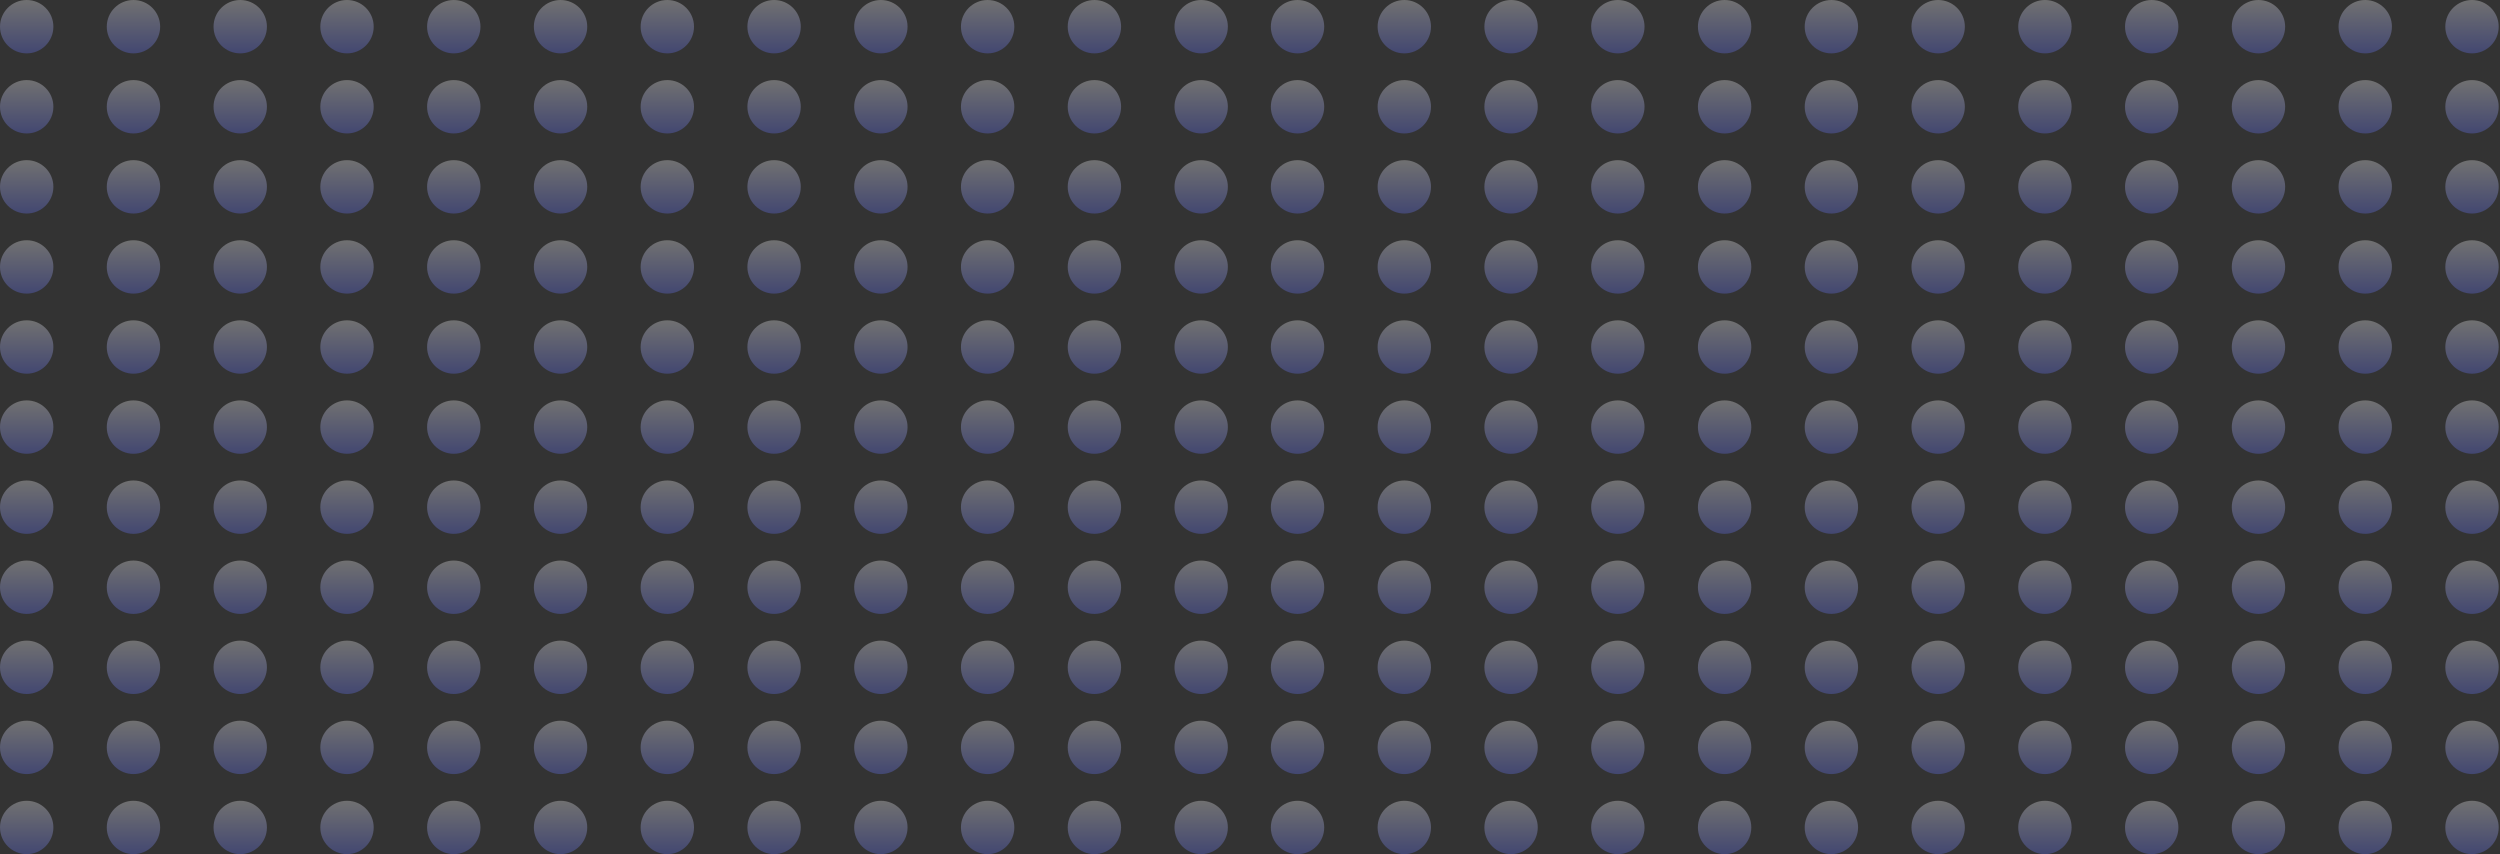 <svg width="360" height="123" viewBox="0 0 360 123" fill="none" xmlns="http://www.w3.org/2000/svg">
<rect x="0" y="0" width="360" height="123" fill="#333333" stroke="none"/>
<circle cx="3.844" cy="3.844" r="3.844" fill="url(#paint0_linear_22_16)" fill-opacity="0.3"/>
<circle cx="3.844" cy="15.375" r="3.844" fill="url(#paint1_linear_22_16)" fill-opacity="0.3"/>
<circle cx="3.844" cy="26.906" r="3.844" fill="url(#paint2_linear_22_16)" fill-opacity="0.3"/>
<circle cx="3.844" cy="38.438" r="3.844" fill="url(#paint3_linear_22_16)" fill-opacity="0.3"/>
<circle cx="3.844" cy="49.969" r="3.844" fill="url(#paint4_linear_22_16)" fill-opacity="0.3"/>
<circle cx="3.844" cy="61.5" r="3.844" fill="url(#paint5_linear_22_16)" fill-opacity="0.3"/>
<circle cx="3.844" cy="73.031" r="3.844" fill="url(#paint6_linear_22_16)" fill-opacity="0.3"/>
<circle cx="3.844" cy="84.562" r="3.844" fill="url(#paint7_linear_22_16)" fill-opacity="0.3"/>
<circle cx="3.844" cy="96.094" r="3.844" fill="url(#paint8_linear_22_16)" fill-opacity="0.3"/>
<circle cx="3.844" cy="107.625" r="3.844" fill="url(#paint9_linear_22_16)" fill-opacity="0.3"/>
<circle cx="3.844" cy="119.156" r="3.844" fill="url(#paint10_linear_22_16)" fill-opacity="0.3"/>
<circle cx="19.219" cy="3.844" r="3.844" fill="url(#paint11_linear_22_16)" fill-opacity="0.3"/>
<circle cx="19.219" cy="15.375" r="3.844" fill="url(#paint12_linear_22_16)" fill-opacity="0.3"/>
<circle cx="19.219" cy="26.906" r="3.844" fill="url(#paint13_linear_22_16)" fill-opacity="0.3"/>
<circle cx="19.219" cy="38.438" r="3.844" fill="url(#paint14_linear_22_16)" fill-opacity="0.3"/>
<circle cx="19.219" cy="49.969" r="3.844" fill="url(#paint15_linear_22_16)" fill-opacity="0.3"/>
<circle cx="19.219" cy="61.5" r="3.844" fill="url(#paint16_linear_22_16)" fill-opacity="0.3"/>
<circle cx="19.219" cy="73.031" r="3.844" fill="url(#paint17_linear_22_16)" fill-opacity="0.3"/>
<circle cx="19.219" cy="84.562" r="3.844" fill="url(#paint18_linear_22_16)" fill-opacity="0.3"/>
<circle cx="19.219" cy="96.094" r="3.844" fill="url(#paint19_linear_22_16)" fill-opacity="0.3"/>
<circle cx="19.219" cy="107.625" r="3.844" fill="url(#paint20_linear_22_16)" fill-opacity="0.3"/>
<circle cx="19.219" cy="119.156" r="3.844" fill="url(#paint21_linear_22_16)" fill-opacity="0.3"/>
<circle cx="34.594" cy="3.844" r="3.844" fill="url(#paint22_linear_22_16)" fill-opacity="0.3"/>
<circle cx="34.594" cy="15.375" r="3.844" fill="url(#paint23_linear_22_16)" fill-opacity="0.3"/>
<circle cx="34.594" cy="26.906" r="3.844" fill="url(#paint24_linear_22_16)" fill-opacity="0.3"/>
<circle cx="34.594" cy="38.438" r="3.844" fill="url(#paint25_linear_22_16)" fill-opacity="0.3"/>
<circle cx="34.594" cy="49.969" r="3.844" fill="url(#paint26_linear_22_16)" fill-opacity="0.3"/>
<circle cx="34.594" cy="61.5" r="3.844" fill="url(#paint27_linear_22_16)" fill-opacity="0.3"/>
<circle cx="34.594" cy="73.031" r="3.844" fill="url(#paint28_linear_22_16)" fill-opacity="0.3"/>
<circle cx="34.594" cy="84.562" r="3.844" fill="url(#paint29_linear_22_16)" fill-opacity="0.3"/>
<circle cx="34.594" cy="96.094" r="3.844" fill="url(#paint30_linear_22_16)" fill-opacity="0.3"/>
<circle cx="34.594" cy="107.625" r="3.844" fill="url(#paint31_linear_22_16)" fill-opacity="0.3"/>
<circle cx="34.594" cy="119.156" r="3.844" fill="url(#paint32_linear_22_16)" fill-opacity="0.3"/>
<circle cx="49.969" cy="3.844" r="3.844" fill="url(#paint33_linear_22_16)" fill-opacity="0.3"/>
<circle cx="49.969" cy="15.375" r="3.844" fill="url(#paint34_linear_22_16)" fill-opacity="0.3"/>
<circle cx="49.969" cy="26.906" r="3.844" fill="url(#paint35_linear_22_16)" fill-opacity="0.3"/>
<circle cx="49.969" cy="38.438" r="3.844" fill="url(#paint36_linear_22_16)" fill-opacity="0.3"/>
<circle cx="49.969" cy="49.969" r="3.844" fill="url(#paint37_linear_22_16)" fill-opacity="0.3"/>
<circle cx="49.969" cy="61.5" r="3.844" fill="url(#paint38_linear_22_16)" fill-opacity="0.3"/>
<circle cx="49.969" cy="73.031" r="3.844" fill="url(#paint39_linear_22_16)" fill-opacity="0.3"/>
<circle cx="49.969" cy="84.562" r="3.844" fill="url(#paint40_linear_22_16)" fill-opacity="0.3"/>
<circle cx="49.969" cy="96.094" r="3.844" fill="url(#paint41_linear_22_16)" fill-opacity="0.3"/>
<circle cx="49.969" cy="107.625" r="3.844" fill="url(#paint42_linear_22_16)" fill-opacity="0.3"/>
<circle cx="49.969" cy="119.156" r="3.844" fill="url(#paint43_linear_22_16)" fill-opacity="0.3"/>
<circle cx="65.344" cy="3.844" r="3.844" fill="url(#paint44_linear_22_16)" fill-opacity="0.3"/>
<circle cx="65.344" cy="15.375" r="3.844" fill="url(#paint45_linear_22_16)" fill-opacity="0.3"/>
<circle cx="65.344" cy="26.906" r="3.844" fill="url(#paint46_linear_22_16)" fill-opacity="0.3"/>
<circle cx="65.344" cy="38.438" r="3.844" fill="url(#paint47_linear_22_16)" fill-opacity="0.3"/>
<circle cx="65.344" cy="49.969" r="3.844" fill="url(#paint48_linear_22_16)" fill-opacity="0.3"/>
<circle cx="65.344" cy="61.5" r="3.844" fill="url(#paint49_linear_22_16)" fill-opacity="0.3"/>
<circle cx="65.344" cy="73.031" r="3.844" fill="url(#paint50_linear_22_16)" fill-opacity="0.3"/>
<circle cx="65.344" cy="84.562" r="3.844" fill="url(#paint51_linear_22_16)" fill-opacity="0.3"/>
<circle cx="65.344" cy="96.094" r="3.844" fill="url(#paint52_linear_22_16)" fill-opacity="0.3"/>
<circle cx="65.344" cy="107.625" r="3.844" fill="url(#paint53_linear_22_16)" fill-opacity="0.3"/>
<circle cx="65.344" cy="119.156" r="3.844" fill="url(#paint54_linear_22_16)" fill-opacity="0.3"/>
<circle cx="80.719" cy="3.844" r="3.844" fill="url(#paint55_linear_22_16)" fill-opacity="0.3"/>
<circle cx="80.719" cy="15.375" r="3.844" fill="url(#paint56_linear_22_16)" fill-opacity="0.3"/>
<circle cx="80.719" cy="26.906" r="3.844" fill="url(#paint57_linear_22_16)" fill-opacity="0.3"/>
<circle cx="80.719" cy="38.438" r="3.844" fill="url(#paint58_linear_22_16)" fill-opacity="0.3"/>
<circle cx="80.719" cy="49.969" r="3.844" fill="url(#paint59_linear_22_16)" fill-opacity="0.3"/>
<circle cx="80.719" cy="61.5" r="3.844" fill="url(#paint60_linear_22_16)" fill-opacity="0.3"/>
<circle cx="80.719" cy="73.031" r="3.844" fill="url(#paint61_linear_22_16)" fill-opacity="0.3"/>
<circle cx="80.719" cy="84.562" r="3.844" fill="url(#paint62_linear_22_16)" fill-opacity="0.3"/>
<circle cx="80.719" cy="96.094" r="3.844" fill="url(#paint63_linear_22_16)" fill-opacity="0.3"/>
<circle cx="80.719" cy="107.625" r="3.844" fill="url(#paint64_linear_22_16)" fill-opacity="0.3"/>
<circle cx="80.719" cy="119.156" r="3.844" fill="url(#paint65_linear_22_16)" fill-opacity="0.3"/>
<circle cx="96.094" cy="3.844" r="3.844" fill="url(#paint66_linear_22_16)" fill-opacity="0.3"/>
<circle cx="96.094" cy="15.375" r="3.844" fill="url(#paint67_linear_22_16)" fill-opacity="0.3"/>
<circle cx="96.094" cy="26.906" r="3.844" fill="url(#paint68_linear_22_16)" fill-opacity="0.3"/>
<circle cx="96.094" cy="38.438" r="3.844" fill="url(#paint69_linear_22_16)" fill-opacity="0.3"/>
<circle cx="96.094" cy="49.969" r="3.844" fill="url(#paint70_linear_22_16)" fill-opacity="0.3"/>
<circle cx="96.094" cy="61.5" r="3.844" fill="url(#paint71_linear_22_16)" fill-opacity="0.3"/>
<circle cx="96.094" cy="73.031" r="3.844" fill="url(#paint72_linear_22_16)" fill-opacity="0.3"/>
<circle cx="96.094" cy="84.562" r="3.844" fill="url(#paint73_linear_22_16)" fill-opacity="0.3"/>
<circle cx="96.094" cy="96.094" r="3.844" fill="url(#paint74_linear_22_16)" fill-opacity="0.3"/>
<circle cx="96.094" cy="107.625" r="3.844" fill="url(#paint75_linear_22_16)" fill-opacity="0.3"/>
<circle cx="96.094" cy="119.156" r="3.844" fill="url(#paint76_linear_22_16)" fill-opacity="0.3"/>
<circle cx="111.469" cy="3.844" r="3.844" fill="url(#paint77_linear_22_16)" fill-opacity="0.3"/>
<circle cx="111.469" cy="15.375" r="3.844" fill="url(#paint78_linear_22_16)" fill-opacity="0.3"/>
<circle cx="111.469" cy="26.906" r="3.844" fill="url(#paint79_linear_22_16)" fill-opacity="0.3"/>
<circle cx="111.469" cy="38.438" r="3.844" fill="url(#paint80_linear_22_16)" fill-opacity="0.3"/>
<circle cx="111.469" cy="49.969" r="3.844" fill="url(#paint81_linear_22_16)" fill-opacity="0.3"/>
<circle cx="111.469" cy="61.5" r="3.844" fill="url(#paint82_linear_22_16)" fill-opacity="0.3"/>
<circle cx="111.469" cy="73.031" r="3.844" fill="url(#paint83_linear_22_16)" fill-opacity="0.3"/>
<circle cx="111.469" cy="84.562" r="3.844" fill="url(#paint84_linear_22_16)" fill-opacity="0.3"/>
<circle cx="111.469" cy="96.094" r="3.844" fill="url(#paint85_linear_22_16)" fill-opacity="0.3"/>
<circle cx="111.469" cy="107.625" r="3.844" fill="url(#paint86_linear_22_16)" fill-opacity="0.3"/>
<circle cx="111.469" cy="119.156" r="3.844" fill="url(#paint87_linear_22_16)" fill-opacity="0.3"/>
<circle cx="126.844" cy="3.844" r="3.844" fill="url(#paint88_linear_22_16)" fill-opacity="0.3"/>
<circle cx="126.844" cy="15.375" r="3.844" fill="url(#paint89_linear_22_16)" fill-opacity="0.3"/>
<circle cx="126.844" cy="26.906" r="3.844" fill="url(#paint90_linear_22_16)" fill-opacity="0.3"/>
<circle cx="126.844" cy="38.438" r="3.844" fill="url(#paint91_linear_22_16)" fill-opacity="0.3"/>
<circle cx="126.844" cy="49.969" r="3.844" fill="url(#paint92_linear_22_16)" fill-opacity="0.3"/>
<circle cx="126.844" cy="61.5" r="3.844" fill="url(#paint93_linear_22_16)" fill-opacity="0.3"/>
<circle cx="126.844" cy="73.031" r="3.844" fill="url(#paint94_linear_22_16)" fill-opacity="0.3"/>
<circle cx="126.844" cy="84.562" r="3.844" fill="url(#paint95_linear_22_16)" fill-opacity="0.3"/>
<circle cx="126.844" cy="96.094" r="3.844" fill="url(#paint96_linear_22_16)" fill-opacity="0.3"/>
<circle cx="126.844" cy="107.625" r="3.844" fill="url(#paint97_linear_22_16)" fill-opacity="0.3"/>
<circle cx="126.844" cy="119.156" r="3.844" fill="url(#paint98_linear_22_16)" fill-opacity="0.3"/>
<circle cx="142.219" cy="3.844" r="3.844" fill="url(#paint99_linear_22_16)" fill-opacity="0.3"/>
<circle cx="142.219" cy="15.375" r="3.844" fill="url(#paint100_linear_22_16)" fill-opacity="0.3"/>
<circle cx="142.219" cy="26.906" r="3.844" fill="url(#paint101_linear_22_16)" fill-opacity="0.3"/>
<circle cx="142.219" cy="38.438" r="3.844" fill="url(#paint102_linear_22_16)" fill-opacity="0.3"/>
<circle cx="142.219" cy="49.969" r="3.844" fill="url(#paint103_linear_22_16)" fill-opacity="0.3"/>
<circle cx="142.219" cy="61.5" r="3.844" fill="url(#paint104_linear_22_16)" fill-opacity="0.3"/>
<circle cx="142.219" cy="73.031" r="3.844" fill="url(#paint105_linear_22_16)" fill-opacity="0.3"/>
<circle cx="142.219" cy="84.562" r="3.844" fill="url(#paint106_linear_22_16)" fill-opacity="0.3"/>
<circle cx="142.219" cy="96.094" r="3.844" fill="url(#paint107_linear_22_16)" fill-opacity="0.3"/>
<circle cx="142.219" cy="107.625" r="3.844" fill="url(#paint108_linear_22_16)" fill-opacity="0.3"/>
<circle cx="142.219" cy="119.156" r="3.844" fill="url(#paint109_linear_22_16)" fill-opacity="0.3"/>
<circle cx="157.594" cy="3.844" r="3.844" fill="url(#paint110_linear_22_16)" fill-opacity="0.3"/>
<circle cx="157.594" cy="15.375" r="3.844" fill="url(#paint111_linear_22_16)" fill-opacity="0.3"/>
<circle cx="157.594" cy="26.906" r="3.844" fill="url(#paint112_linear_22_16)" fill-opacity="0.3"/>
<circle cx="157.594" cy="38.438" r="3.844" fill="url(#paint113_linear_22_16)" fill-opacity="0.3"/>
<circle cx="157.594" cy="49.969" r="3.844" fill="url(#paint114_linear_22_16)" fill-opacity="0.3"/>
<circle cx="157.594" cy="61.5" r="3.844" fill="url(#paint115_linear_22_16)" fill-opacity="0.3"/>
<circle cx="157.594" cy="73.031" r="3.844" fill="url(#paint116_linear_22_16)" fill-opacity="0.3"/>
<circle cx="157.594" cy="84.562" r="3.844" fill="url(#paint117_linear_22_16)" fill-opacity="0.3"/>
<circle cx="157.594" cy="96.094" r="3.844" fill="url(#paint118_linear_22_16)" fill-opacity="0.3"/>
<circle cx="157.594" cy="107.625" r="3.844" fill="url(#paint119_linear_22_16)" fill-opacity="0.3"/>
<circle cx="157.594" cy="119.156" r="3.844" fill="url(#paint120_linear_22_16)" fill-opacity="0.3"/>
<circle cx="172.969" cy="3.844" r="3.844" fill="url(#paint121_linear_22_16)" fill-opacity="0.3"/>
<circle cx="172.969" cy="15.375" r="3.844" fill="url(#paint122_linear_22_16)" fill-opacity="0.3"/>
<circle cx="172.969" cy="26.906" r="3.844" fill="url(#paint123_linear_22_16)" fill-opacity="0.3"/>
<circle cx="172.969" cy="38.438" r="3.844" fill="url(#paint124_linear_22_16)" fill-opacity="0.3"/>
<circle cx="172.969" cy="49.969" r="3.844" fill="url(#paint125_linear_22_16)" fill-opacity="0.3"/>
<circle cx="172.969" cy="61.5" r="3.844" fill="url(#paint126_linear_22_16)" fill-opacity="0.3"/>
<circle cx="172.969" cy="73.031" r="3.844" fill="url(#paint127_linear_22_16)" fill-opacity="0.3"/>
<circle cx="172.969" cy="84.562" r="3.844" fill="url(#paint128_linear_22_16)" fill-opacity="0.3"/>
<circle cx="172.969" cy="96.094" r="3.844" fill="url(#paint129_linear_22_16)" fill-opacity="0.3"/>
<circle cx="172.969" cy="107.625" r="3.844" fill="url(#paint130_linear_22_16)" fill-opacity="0.3"/>
<circle cx="172.969" cy="119.156" r="3.844" fill="url(#paint131_linear_22_16)" fill-opacity="0.3"/>
<circle cx="186.844" cy="3.844" r="3.844" fill="url(#paint132_linear_22_16)" fill-opacity="0.3"/>
<circle cx="186.844" cy="15.375" r="3.844" fill="url(#paint133_linear_22_16)" fill-opacity="0.3"/>
<circle cx="186.844" cy="26.906" r="3.844" fill="url(#paint134_linear_22_16)" fill-opacity="0.3"/>
<circle cx="186.844" cy="38.438" r="3.844" fill="url(#paint135_linear_22_16)" fill-opacity="0.3"/>
<circle cx="186.844" cy="49.969" r="3.844" fill="url(#paint136_linear_22_16)" fill-opacity="0.3"/>
<circle cx="186.844" cy="61.5" r="3.844" fill="url(#paint137_linear_22_16)" fill-opacity="0.3"/>
<circle cx="186.844" cy="73.031" r="3.844" fill="url(#paint138_linear_22_16)" fill-opacity="0.3"/>
<circle cx="186.844" cy="84.562" r="3.844" fill="url(#paint139_linear_22_16)" fill-opacity="0.3"/>
<circle cx="186.844" cy="96.094" r="3.844" fill="url(#paint140_linear_22_16)" fill-opacity="0.3"/>
<circle cx="186.844" cy="107.625" r="3.844" fill="url(#paint141_linear_22_16)" fill-opacity="0.3"/>
<circle cx="186.844" cy="119.156" r="3.844" fill="url(#paint142_linear_22_16)" fill-opacity="0.3"/>
<circle cx="202.219" cy="3.844" r="3.844" fill="url(#paint143_linear_22_16)" fill-opacity="0.3"/>
<circle cx="202.219" cy="15.375" r="3.844" fill="url(#paint144_linear_22_16)" fill-opacity="0.3"/>
<circle cx="202.219" cy="26.906" r="3.844" fill="url(#paint145_linear_22_16)" fill-opacity="0.3"/>
<circle cx="202.219" cy="38.438" r="3.844" fill="url(#paint146_linear_22_16)" fill-opacity="0.3"/>
<circle cx="202.219" cy="49.969" r="3.844" fill="url(#paint147_linear_22_16)" fill-opacity="0.3"/>
<circle cx="202.219" cy="61.5" r="3.844" fill="url(#paint148_linear_22_16)" fill-opacity="0.3"/>
<circle cx="202.219" cy="73.031" r="3.844" fill="url(#paint149_linear_22_16)" fill-opacity="0.3"/>
<circle cx="202.219" cy="84.562" r="3.844" fill="url(#paint150_linear_22_16)" fill-opacity="0.3"/>
<circle cx="202.219" cy="96.094" r="3.844" fill="url(#paint151_linear_22_16)" fill-opacity="0.3"/>
<circle cx="202.219" cy="107.625" r="3.844" fill="url(#paint152_linear_22_16)" fill-opacity="0.3"/>
<circle cx="202.219" cy="119.156" r="3.844" fill="url(#paint153_linear_22_16)" fill-opacity="0.3"/>
<circle cx="217.594" cy="3.844" r="3.844" fill="url(#paint154_linear_22_16)" fill-opacity="0.3"/>
<circle cx="217.594" cy="15.375" r="3.844" fill="url(#paint155_linear_22_16)" fill-opacity="0.3"/>
<circle cx="217.594" cy="26.906" r="3.844" fill="url(#paint156_linear_22_16)" fill-opacity="0.3"/>
<circle cx="217.594" cy="38.438" r="3.844" fill="url(#paint157_linear_22_16)" fill-opacity="0.3"/>
<circle cx="217.594" cy="49.969" r="3.844" fill="url(#paint158_linear_22_16)" fill-opacity="0.3"/>
<circle cx="217.594" cy="61.5" r="3.844" fill="url(#paint159_linear_22_16)" fill-opacity="0.3"/>
<circle cx="217.594" cy="73.031" r="3.844" fill="url(#paint160_linear_22_16)" fill-opacity="0.3"/>
<circle cx="217.594" cy="84.562" r="3.844" fill="url(#paint161_linear_22_16)" fill-opacity="0.3"/>
<circle cx="217.594" cy="96.094" r="3.844" fill="url(#paint162_linear_22_16)" fill-opacity="0.3"/>
<circle cx="217.594" cy="107.625" r="3.844" fill="url(#paint163_linear_22_16)" fill-opacity="0.3"/>
<circle cx="217.594" cy="119.156" r="3.844" fill="url(#paint164_linear_22_16)" fill-opacity="0.3"/>
<circle cx="232.969" cy="3.844" r="3.844" fill="url(#paint165_linear_22_16)" fill-opacity="0.3"/>
<circle cx="232.969" cy="15.375" r="3.844" fill="url(#paint166_linear_22_16)" fill-opacity="0.3"/>
<circle cx="232.969" cy="26.906" r="3.844" fill="url(#paint167_linear_22_16)" fill-opacity="0.3"/>
<circle cx="232.969" cy="38.438" r="3.844" fill="url(#paint168_linear_22_16)" fill-opacity="0.3"/>
<circle cx="232.969" cy="49.969" r="3.844" fill="url(#paint169_linear_22_16)" fill-opacity="0.3"/>
<circle cx="232.969" cy="61.5" r="3.844" fill="url(#paint170_linear_22_16)" fill-opacity="0.3"/>
<circle cx="232.969" cy="73.031" r="3.844" fill="url(#paint171_linear_22_16)" fill-opacity="0.3"/>
<circle cx="232.969" cy="84.562" r="3.844" fill="url(#paint172_linear_22_16)" fill-opacity="0.3"/>
<circle cx="232.969" cy="96.094" r="3.844" fill="url(#paint173_linear_22_16)" fill-opacity="0.3"/>
<circle cx="232.969" cy="107.625" r="3.844" fill="url(#paint174_linear_22_16)" fill-opacity="0.3"/>
<circle cx="232.969" cy="119.156" r="3.844" fill="url(#paint175_linear_22_16)" fill-opacity="0.3"/>
<circle cx="248.344" cy="3.844" r="3.844" fill="url(#paint176_linear_22_16)" fill-opacity="0.3"/>
<circle cx="248.344" cy="15.375" r="3.844" fill="url(#paint177_linear_22_16)" fill-opacity="0.3"/>
<circle cx="248.344" cy="26.906" r="3.844" fill="url(#paint178_linear_22_16)" fill-opacity="0.3"/>
<circle cx="248.344" cy="38.438" r="3.844" fill="url(#paint179_linear_22_16)" fill-opacity="0.3"/>
<circle cx="248.344" cy="49.969" r="3.844" fill="url(#paint180_linear_22_16)" fill-opacity="0.3"/>
<circle cx="248.344" cy="61.5" r="3.844" fill="url(#paint181_linear_22_16)" fill-opacity="0.3"/>
<circle cx="248.344" cy="73.031" r="3.844" fill="url(#paint182_linear_22_16)" fill-opacity="0.3"/>
<circle cx="248.344" cy="84.562" r="3.844" fill="url(#paint183_linear_22_16)" fill-opacity="0.3"/>
<circle cx="248.344" cy="96.094" r="3.844" fill="url(#paint184_linear_22_16)" fill-opacity="0.3"/>
<circle cx="248.344" cy="107.625" r="3.844" fill="url(#paint185_linear_22_16)" fill-opacity="0.3"/>
<circle cx="248.344" cy="119.156" r="3.844" fill="url(#paint186_linear_22_16)" fill-opacity="0.3"/>
<circle cx="263.719" cy="3.844" r="3.844" fill="url(#paint187_linear_22_16)" fill-opacity="0.3"/>
<circle cx="263.719" cy="15.375" r="3.844" fill="url(#paint188_linear_22_16)" fill-opacity="0.3"/>
<circle cx="263.719" cy="26.906" r="3.844" fill="url(#paint189_linear_22_16)" fill-opacity="0.3"/>
<circle cx="263.719" cy="38.438" r="3.844" fill="url(#paint190_linear_22_16)" fill-opacity="0.3"/>
<circle cx="263.719" cy="49.969" r="3.844" fill="url(#paint191_linear_22_16)" fill-opacity="0.3"/>
<circle cx="263.719" cy="61.5" r="3.844" fill="url(#paint192_linear_22_16)" fill-opacity="0.3"/>
<circle cx="263.719" cy="73.031" r="3.844" fill="url(#paint193_linear_22_16)" fill-opacity="0.3"/>
<circle cx="263.719" cy="84.562" r="3.844" fill="url(#paint194_linear_22_16)" fill-opacity="0.3"/>
<circle cx="263.719" cy="96.094" r="3.844" fill="url(#paint195_linear_22_16)" fill-opacity="0.3"/>
<circle cx="263.719" cy="107.625" r="3.844" fill="url(#paint196_linear_22_16)" fill-opacity="0.3"/>
<circle cx="263.719" cy="119.156" r="3.844" fill="url(#paint197_linear_22_16)" fill-opacity="0.3"/>
<circle cx="279.094" cy="3.844" r="3.844" fill="url(#paint198_linear_22_16)" fill-opacity="0.3"/>
<circle cx="279.094" cy="15.375" r="3.844" fill="url(#paint199_linear_22_16)" fill-opacity="0.3"/>
<circle cx="279.094" cy="26.906" r="3.844" fill="url(#paint200_linear_22_16)" fill-opacity="0.3"/>
<circle cx="279.094" cy="38.438" r="3.844" fill="url(#paint201_linear_22_16)" fill-opacity="0.3"/>
<circle cx="279.094" cy="49.969" r="3.844" fill="url(#paint202_linear_22_16)" fill-opacity="0.3"/>
<circle cx="279.094" cy="61.5" r="3.844" fill="url(#paint203_linear_22_16)" fill-opacity="0.3"/>
<circle cx="279.094" cy="73.031" r="3.844" fill="url(#paint204_linear_22_16)" fill-opacity="0.3"/>
<circle cx="279.094" cy="84.562" r="3.844" fill="url(#paint205_linear_22_16)" fill-opacity="0.3"/>
<circle cx="279.094" cy="96.094" r="3.844" fill="url(#paint206_linear_22_16)" fill-opacity="0.3"/>
<circle cx="279.094" cy="107.625" r="3.844" fill="url(#paint207_linear_22_16)" fill-opacity="0.3"/>
<circle cx="279.094" cy="119.156" r="3.844" fill="url(#paint208_linear_22_16)" fill-opacity="0.3"/>
<circle cx="294.469" cy="3.844" r="3.844" fill="url(#paint209_linear_22_16)" fill-opacity="0.3"/>
<circle cx="294.469" cy="15.375" r="3.844" fill="url(#paint210_linear_22_16)" fill-opacity="0.3"/>
<circle cx="294.469" cy="26.906" r="3.844" fill="url(#paint211_linear_22_16)" fill-opacity="0.3"/>
<circle cx="294.469" cy="38.438" r="3.844" fill="url(#paint212_linear_22_16)" fill-opacity="0.3"/>
<circle cx="294.469" cy="49.969" r="3.844" fill="url(#paint213_linear_22_16)" fill-opacity="0.3"/>
<circle cx="294.469" cy="61.5" r="3.844" fill="url(#paint214_linear_22_16)" fill-opacity="0.3"/>
<circle cx="294.469" cy="73.031" r="3.844" fill="url(#paint215_linear_22_16)" fill-opacity="0.3"/>
<circle cx="294.469" cy="84.562" r="3.844" fill="url(#paint216_linear_22_16)" fill-opacity="0.3"/>
<circle cx="294.469" cy="96.094" r="3.844" fill="url(#paint217_linear_22_16)" fill-opacity="0.3"/>
<circle cx="294.469" cy="107.625" r="3.844" fill="url(#paint218_linear_22_16)" fill-opacity="0.3"/>
<circle cx="294.469" cy="119.156" r="3.844" fill="url(#paint219_linear_22_16)" fill-opacity="0.3"/>
<circle cx="309.844" cy="3.844" r="3.844" fill="url(#paint220_linear_22_16)" fill-opacity="0.3"/>
<circle cx="309.844" cy="15.375" r="3.844" fill="url(#paint221_linear_22_16)" fill-opacity="0.3"/>
<circle cx="309.844" cy="26.906" r="3.844" fill="url(#paint222_linear_22_16)" fill-opacity="0.3"/>
<circle cx="309.844" cy="38.438" r="3.844" fill="url(#paint223_linear_22_16)" fill-opacity="0.3"/>
<circle cx="309.844" cy="49.969" r="3.844" fill="url(#paint224_linear_22_16)" fill-opacity="0.3"/>
<circle cx="309.844" cy="61.5" r="3.844" fill="url(#paint225_linear_22_16)" fill-opacity="0.3"/>
<circle cx="309.844" cy="73.031" r="3.844" fill="url(#paint226_linear_22_16)" fill-opacity="0.3"/>
<circle cx="309.844" cy="84.562" r="3.844" fill="url(#paint227_linear_22_16)" fill-opacity="0.3"/>
<circle cx="309.844" cy="96.094" r="3.844" fill="url(#paint228_linear_22_16)" fill-opacity="0.3"/>
<circle cx="309.844" cy="107.625" r="3.844" fill="url(#paint229_linear_22_16)" fill-opacity="0.3"/>
<circle cx="309.844" cy="119.156" r="3.844" fill="url(#paint230_linear_22_16)" fill-opacity="0.3"/>
<circle cx="325.219" cy="3.844" r="3.844" fill="url(#paint231_linear_22_16)" fill-opacity="0.3"/>
<circle cx="325.219" cy="15.375" r="3.844" fill="url(#paint232_linear_22_16)" fill-opacity="0.3"/>
<circle cx="325.219" cy="26.906" r="3.844" fill="url(#paint233_linear_22_16)" fill-opacity="0.3"/>
<circle cx="325.219" cy="38.438" r="3.844" fill="url(#paint234_linear_22_16)" fill-opacity="0.3"/>
<circle cx="325.219" cy="49.969" r="3.844" fill="url(#paint235_linear_22_16)" fill-opacity="0.3"/>
<circle cx="325.219" cy="61.5" r="3.844" fill="url(#paint236_linear_22_16)" fill-opacity="0.3"/>
<circle cx="325.219" cy="73.031" r="3.844" fill="url(#paint237_linear_22_16)" fill-opacity="0.3"/>
<circle cx="325.219" cy="84.562" r="3.844" fill="url(#paint238_linear_22_16)" fill-opacity="0.3"/>
<circle cx="325.219" cy="96.094" r="3.844" fill="url(#paint239_linear_22_16)" fill-opacity="0.3"/>
<circle cx="325.219" cy="107.625" r="3.844" fill="url(#paint240_linear_22_16)" fill-opacity="0.3"/>
<circle cx="325.219" cy="119.156" r="3.844" fill="url(#paint241_linear_22_16)" fill-opacity="0.3"/>
<circle cx="340.594" cy="3.844" r="3.844" fill="url(#paint242_linear_22_16)" fill-opacity="0.3"/>
<circle cx="340.594" cy="15.375" r="3.844" fill="url(#paint243_linear_22_16)" fill-opacity="0.3"/>
<circle cx="340.594" cy="26.906" r="3.844" fill="url(#paint244_linear_22_16)" fill-opacity="0.3"/>
<circle cx="340.594" cy="38.438" r="3.844" fill="url(#paint245_linear_22_16)" fill-opacity="0.3"/>
<circle cx="340.594" cy="49.969" r="3.844" fill="url(#paint246_linear_22_16)" fill-opacity="0.3"/>
<circle cx="340.594" cy="61.5" r="3.844" fill="url(#paint247_linear_22_16)" fill-opacity="0.3"/>
<circle cx="340.594" cy="73.031" r="3.844" fill="url(#paint248_linear_22_16)" fill-opacity="0.3"/>
<circle cx="340.594" cy="84.562" r="3.844" fill="url(#paint249_linear_22_16)" fill-opacity="0.3"/>
<circle cx="340.594" cy="96.094" r="3.844" fill="url(#paint250_linear_22_16)" fill-opacity="0.3"/>
<circle cx="340.594" cy="107.625" r="3.844" fill="url(#paint251_linear_22_16)" fill-opacity="0.3"/>
<circle cx="340.594" cy="119.156" r="3.844" fill="url(#paint252_linear_22_16)" fill-opacity="0.3"/>
<circle cx="355.969" cy="3.844" r="3.844" fill="url(#paint253_linear_22_16)" fill-opacity="0.3"/>
<circle cx="355.969" cy="15.375" r="3.844" fill="url(#paint254_linear_22_16)" fill-opacity="0.3"/>
<circle cx="355.969" cy="26.906" r="3.844" fill="url(#paint255_linear_22_16)" fill-opacity="0.3"/>
<circle cx="355.969" cy="38.438" r="3.844" fill="url(#paint256_linear_22_16)" fill-opacity="0.3"/>
<circle cx="355.969" cy="49.969" r="3.844" fill="url(#paint257_linear_22_16)" fill-opacity="0.3"/>
<circle cx="355.969" cy="61.5" r="3.844" fill="url(#paint258_linear_22_16)" fill-opacity="0.3"/>
<circle cx="355.969" cy="73.031" r="3.844" fill="url(#paint259_linear_22_16)" fill-opacity="0.3"/>
<circle cx="355.969" cy="84.562" r="3.844" fill="url(#paint260_linear_22_16)" fill-opacity="0.3"/>
<circle cx="355.969" cy="96.094" r="3.844" fill="url(#paint261_linear_22_16)" fill-opacity="0.3"/>
<circle cx="355.969" cy="107.625" r="3.844" fill="url(#paint262_linear_22_16)" fill-opacity="0.3"/>
<circle cx="355.969" cy="119.156" r="3.844" fill="url(#paint263_linear_22_16)" fill-opacity="0.3"/>
<defs>
<linearGradient id="paint0_linear_22_16" x1="3.844" y1="0" x2="3.844" y2="7.688" gradientUnits="userSpaceOnUse">
<stop stop-color="white"/>
<stop offset="1" stop-color="#6776FF"/>
</linearGradient>
<linearGradient id="paint1_linear_22_16" x1="3.844" y1="11.531" x2="3.844" y2="19.219" gradientUnits="userSpaceOnUse">
<stop stop-color="white"/>
<stop offset="1" stop-color="#6776FF"/>
</linearGradient>
<linearGradient id="paint2_linear_22_16" x1="3.844" y1="23.062" x2="3.844" y2="30.75" gradientUnits="userSpaceOnUse">
<stop stop-color="white"/>
<stop offset="1" stop-color="#6776FF"/>
</linearGradient>
<linearGradient id="paint3_linear_22_16" x1="3.844" y1="34.594" x2="3.844" y2="42.281" gradientUnits="userSpaceOnUse">
<stop stop-color="white"/>
<stop offset="1" stop-color="#6776FF"/>
</linearGradient>
<linearGradient id="paint4_linear_22_16" x1="3.844" y1="46.125" x2="3.844" y2="53.812" gradientUnits="userSpaceOnUse">
<stop stop-color="white"/>
<stop offset="1" stop-color="#6776FF"/>
</linearGradient>
<linearGradient id="paint5_linear_22_16" x1="3.844" y1="57.656" x2="3.844" y2="65.344" gradientUnits="userSpaceOnUse">
<stop stop-color="white"/>
<stop offset="1" stop-color="#6776FF"/>
</linearGradient>
<linearGradient id="paint6_linear_22_16" x1="3.844" y1="69.188" x2="3.844" y2="76.875" gradientUnits="userSpaceOnUse">
<stop stop-color="white"/>
<stop offset="1" stop-color="#6776FF"/>
</linearGradient>
<linearGradient id="paint7_linear_22_16" x1="3.844" y1="80.719" x2="3.844" y2="88.406" gradientUnits="userSpaceOnUse">
<stop stop-color="white"/>
<stop offset="1" stop-color="#6776FF"/>
</linearGradient>
<linearGradient id="paint8_linear_22_16" x1="3.844" y1="92.25" x2="3.844" y2="99.938" gradientUnits="userSpaceOnUse">
<stop stop-color="white"/>
<stop offset="1" stop-color="#6776FF"/>
</linearGradient>
<linearGradient id="paint9_linear_22_16" x1="3.844" y1="103.781" x2="3.844" y2="111.469" gradientUnits="userSpaceOnUse">
<stop stop-color="white"/>
<stop offset="1" stop-color="#6776FF"/>
</linearGradient>
<linearGradient id="paint10_linear_22_16" x1="3.844" y1="115.312" x2="3.844" y2="123" gradientUnits="userSpaceOnUse">
<stop stop-color="white"/>
<stop offset="1" stop-color="#6776FF"/>
</linearGradient>
<linearGradient id="paint11_linear_22_16" x1="19.219" y1="0" x2="19.219" y2="7.688" gradientUnits="userSpaceOnUse">
<stop stop-color="white"/>
<stop offset="1" stop-color="#6776FF"/>
</linearGradient>
<linearGradient id="paint12_linear_22_16" x1="19.219" y1="11.531" x2="19.219" y2="19.219" gradientUnits="userSpaceOnUse">
<stop stop-color="white"/>
<stop offset="1" stop-color="#6776FF"/>
</linearGradient>
<linearGradient id="paint13_linear_22_16" x1="19.219" y1="23.062" x2="19.219" y2="30.75" gradientUnits="userSpaceOnUse">
<stop stop-color="white"/>
<stop offset="1" stop-color="#6776FF"/>
</linearGradient>
<linearGradient id="paint14_linear_22_16" x1="19.219" y1="34.594" x2="19.219" y2="42.281" gradientUnits="userSpaceOnUse">
<stop stop-color="white"/>
<stop offset="1" stop-color="#6776FF"/>
</linearGradient>
<linearGradient id="paint15_linear_22_16" x1="19.219" y1="46.125" x2="19.219" y2="53.812" gradientUnits="userSpaceOnUse">
<stop stop-color="white"/>
<stop offset="1" stop-color="#6776FF"/>
</linearGradient>
<linearGradient id="paint16_linear_22_16" x1="19.219" y1="57.656" x2="19.219" y2="65.344" gradientUnits="userSpaceOnUse">
<stop stop-color="white"/>
<stop offset="1" stop-color="#6776FF"/>
</linearGradient>
<linearGradient id="paint17_linear_22_16" x1="19.219" y1="69.188" x2="19.219" y2="76.875" gradientUnits="userSpaceOnUse">
<stop stop-color="white"/>
<stop offset="1" stop-color="#6776FF"/>
</linearGradient>
<linearGradient id="paint18_linear_22_16" x1="19.219" y1="80.719" x2="19.219" y2="88.406" gradientUnits="userSpaceOnUse">
<stop stop-color="white"/>
<stop offset="1" stop-color="#6776FF"/>
</linearGradient>
<linearGradient id="paint19_linear_22_16" x1="19.219" y1="92.25" x2="19.219" y2="99.938" gradientUnits="userSpaceOnUse">
<stop stop-color="white"/>
<stop offset="1" stop-color="#6776FF"/>
</linearGradient>
<linearGradient id="paint20_linear_22_16" x1="19.219" y1="103.781" x2="19.219" y2="111.469" gradientUnits="userSpaceOnUse">
<stop stop-color="white"/>
<stop offset="1" stop-color="#6776FF"/>
</linearGradient>
<linearGradient id="paint21_linear_22_16" x1="19.219" y1="115.312" x2="19.219" y2="123" gradientUnits="userSpaceOnUse">
<stop stop-color="white"/>
<stop offset="1" stop-color="#6776FF"/>
</linearGradient>
<linearGradient id="paint22_linear_22_16" x1="34.594" y1="0" x2="34.594" y2="7.688" gradientUnits="userSpaceOnUse">
<stop stop-color="white"/>
<stop offset="1" stop-color="#6776FF"/>
</linearGradient>
<linearGradient id="paint23_linear_22_16" x1="34.594" y1="11.531" x2="34.594" y2="19.219" gradientUnits="userSpaceOnUse">
<stop stop-color="white"/>
<stop offset="1" stop-color="#6776FF"/>
</linearGradient>
<linearGradient id="paint24_linear_22_16" x1="34.594" y1="23.062" x2="34.594" y2="30.75" gradientUnits="userSpaceOnUse">
<stop stop-color="white"/>
<stop offset="1" stop-color="#6776FF"/>
</linearGradient>
<linearGradient id="paint25_linear_22_16" x1="34.594" y1="34.594" x2="34.594" y2="42.281" gradientUnits="userSpaceOnUse">
<stop stop-color="white"/>
<stop offset="1" stop-color="#6776FF"/>
</linearGradient>
<linearGradient id="paint26_linear_22_16" x1="34.594" y1="46.125" x2="34.594" y2="53.812" gradientUnits="userSpaceOnUse">
<stop stop-color="white"/>
<stop offset="1" stop-color="#6776FF"/>
</linearGradient>
<linearGradient id="paint27_linear_22_16" x1="34.594" y1="57.656" x2="34.594" y2="65.344" gradientUnits="userSpaceOnUse">
<stop stop-color="white"/>
<stop offset="1" stop-color="#6776FF"/>
</linearGradient>
<linearGradient id="paint28_linear_22_16" x1="34.594" y1="69.188" x2="34.594" y2="76.875" gradientUnits="userSpaceOnUse">
<stop stop-color="white"/>
<stop offset="1" stop-color="#6776FF"/>
</linearGradient>
<linearGradient id="paint29_linear_22_16" x1="34.594" y1="80.719" x2="34.594" y2="88.406" gradientUnits="userSpaceOnUse">
<stop stop-color="white"/>
<stop offset="1" stop-color="#6776FF"/>
</linearGradient>
<linearGradient id="paint30_linear_22_16" x1="34.594" y1="92.25" x2="34.594" y2="99.938" gradientUnits="userSpaceOnUse">
<stop stop-color="white"/>
<stop offset="1" stop-color="#6776FF"/>
</linearGradient>
<linearGradient id="paint31_linear_22_16" x1="34.594" y1="103.781" x2="34.594" y2="111.469" gradientUnits="userSpaceOnUse">
<stop stop-color="white"/>
<stop offset="1" stop-color="#6776FF"/>
</linearGradient>
<linearGradient id="paint32_linear_22_16" x1="34.594" y1="115.312" x2="34.594" y2="123" gradientUnits="userSpaceOnUse">
<stop stop-color="white"/>
<stop offset="1" stop-color="#6776FF"/>
</linearGradient>
<linearGradient id="paint33_linear_22_16" x1="49.969" y1="0" x2="49.969" y2="7.688" gradientUnits="userSpaceOnUse">
<stop stop-color="white"/>
<stop offset="1" stop-color="#6776FF"/>
</linearGradient>
<linearGradient id="paint34_linear_22_16" x1="49.969" y1="11.531" x2="49.969" y2="19.219" gradientUnits="userSpaceOnUse">
<stop stop-color="white"/>
<stop offset="1" stop-color="#6776FF"/>
</linearGradient>
<linearGradient id="paint35_linear_22_16" x1="49.969" y1="23.062" x2="49.969" y2="30.75" gradientUnits="userSpaceOnUse">
<stop stop-color="white"/>
<stop offset="1" stop-color="#6776FF"/>
</linearGradient>
<linearGradient id="paint36_linear_22_16" x1="49.969" y1="34.594" x2="49.969" y2="42.281" gradientUnits="userSpaceOnUse">
<stop stop-color="white"/>
<stop offset="1" stop-color="#6776FF"/>
</linearGradient>
<linearGradient id="paint37_linear_22_16" x1="49.969" y1="46.125" x2="49.969" y2="53.812" gradientUnits="userSpaceOnUse">
<stop stop-color="white"/>
<stop offset="1" stop-color="#6776FF"/>
</linearGradient>
<linearGradient id="paint38_linear_22_16" x1="49.969" y1="57.656" x2="49.969" y2="65.344" gradientUnits="userSpaceOnUse">
<stop stop-color="white"/>
<stop offset="1" stop-color="#6776FF"/>
</linearGradient>
<linearGradient id="paint39_linear_22_16" x1="49.969" y1="69.188" x2="49.969" y2="76.875" gradientUnits="userSpaceOnUse">
<stop stop-color="white"/>
<stop offset="1" stop-color="#6776FF"/>
</linearGradient>
<linearGradient id="paint40_linear_22_16" x1="49.969" y1="80.719" x2="49.969" y2="88.406" gradientUnits="userSpaceOnUse">
<stop stop-color="white"/>
<stop offset="1" stop-color="#6776FF"/>
</linearGradient>
<linearGradient id="paint41_linear_22_16" x1="49.969" y1="92.25" x2="49.969" y2="99.938" gradientUnits="userSpaceOnUse">
<stop stop-color="white"/>
<stop offset="1" stop-color="#6776FF"/>
</linearGradient>
<linearGradient id="paint42_linear_22_16" x1="49.969" y1="103.781" x2="49.969" y2="111.469" gradientUnits="userSpaceOnUse">
<stop stop-color="white"/>
<stop offset="1" stop-color="#6776FF"/>
</linearGradient>
<linearGradient id="paint43_linear_22_16" x1="49.969" y1="115.312" x2="49.969" y2="123" gradientUnits="userSpaceOnUse">
<stop stop-color="white"/>
<stop offset="1" stop-color="#6776FF"/>
</linearGradient>
<linearGradient id="paint44_linear_22_16" x1="65.344" y1="0" x2="65.344" y2="7.688" gradientUnits="userSpaceOnUse">
<stop stop-color="white"/>
<stop offset="1" stop-color="#6776FF"/>
</linearGradient>
<linearGradient id="paint45_linear_22_16" x1="65.344" y1="11.531" x2="65.344" y2="19.219" gradientUnits="userSpaceOnUse">
<stop stop-color="white"/>
<stop offset="1" stop-color="#6776FF"/>
</linearGradient>
<linearGradient id="paint46_linear_22_16" x1="65.344" y1="23.062" x2="65.344" y2="30.75" gradientUnits="userSpaceOnUse">
<stop stop-color="white"/>
<stop offset="1" stop-color="#6776FF"/>
</linearGradient>
<linearGradient id="paint47_linear_22_16" x1="65.344" y1="34.594" x2="65.344" y2="42.281" gradientUnits="userSpaceOnUse">
<stop stop-color="white"/>
<stop offset="1" stop-color="#6776FF"/>
</linearGradient>
<linearGradient id="paint48_linear_22_16" x1="65.344" y1="46.125" x2="65.344" y2="53.812" gradientUnits="userSpaceOnUse">
<stop stop-color="white"/>
<stop offset="1" stop-color="#6776FF"/>
</linearGradient>
<linearGradient id="paint49_linear_22_16" x1="65.344" y1="57.656" x2="65.344" y2="65.344" gradientUnits="userSpaceOnUse">
<stop stop-color="white"/>
<stop offset="1" stop-color="#6776FF"/>
</linearGradient>
<linearGradient id="paint50_linear_22_16" x1="65.344" y1="69.188" x2="65.344" y2="76.875" gradientUnits="userSpaceOnUse">
<stop stop-color="white"/>
<stop offset="1" stop-color="#6776FF"/>
</linearGradient>
<linearGradient id="paint51_linear_22_16" x1="65.344" y1="80.719" x2="65.344" y2="88.406" gradientUnits="userSpaceOnUse">
<stop stop-color="white"/>
<stop offset="1" stop-color="#6776FF"/>
</linearGradient>
<linearGradient id="paint52_linear_22_16" x1="65.344" y1="92.25" x2="65.344" y2="99.938" gradientUnits="userSpaceOnUse">
<stop stop-color="white"/>
<stop offset="1" stop-color="#6776FF"/>
</linearGradient>
<linearGradient id="paint53_linear_22_16" x1="65.344" y1="103.781" x2="65.344" y2="111.469" gradientUnits="userSpaceOnUse">
<stop stop-color="white"/>
<stop offset="1" stop-color="#6776FF"/>
</linearGradient>
<linearGradient id="paint54_linear_22_16" x1="65.344" y1="115.312" x2="65.344" y2="123" gradientUnits="userSpaceOnUse">
<stop stop-color="white"/>
<stop offset="1" stop-color="#6776FF"/>
</linearGradient>
<linearGradient id="paint55_linear_22_16" x1="80.719" y1="0" x2="80.719" y2="7.688" gradientUnits="userSpaceOnUse">
<stop stop-color="white"/>
<stop offset="1" stop-color="#6776FF"/>
</linearGradient>
<linearGradient id="paint56_linear_22_16" x1="80.719" y1="11.531" x2="80.719" y2="19.219" gradientUnits="userSpaceOnUse">
<stop stop-color="white"/>
<stop offset="1" stop-color="#6776FF"/>
</linearGradient>
<linearGradient id="paint57_linear_22_16" x1="80.719" y1="23.062" x2="80.719" y2="30.75" gradientUnits="userSpaceOnUse">
<stop stop-color="white"/>
<stop offset="1" stop-color="#6776FF"/>
</linearGradient>
<linearGradient id="paint58_linear_22_16" x1="80.719" y1="34.594" x2="80.719" y2="42.281" gradientUnits="userSpaceOnUse">
<stop stop-color="white"/>
<stop offset="1" stop-color="#6776FF"/>
</linearGradient>
<linearGradient id="paint59_linear_22_16" x1="80.719" y1="46.125" x2="80.719" y2="53.812" gradientUnits="userSpaceOnUse">
<stop stop-color="white"/>
<stop offset="1" stop-color="#6776FF"/>
</linearGradient>
<linearGradient id="paint60_linear_22_16" x1="80.719" y1="57.656" x2="80.719" y2="65.344" gradientUnits="userSpaceOnUse">
<stop stop-color="white"/>
<stop offset="1" stop-color="#6776FF"/>
</linearGradient>
<linearGradient id="paint61_linear_22_16" x1="80.719" y1="69.188" x2="80.719" y2="76.875" gradientUnits="userSpaceOnUse">
<stop stop-color="white"/>
<stop offset="1" stop-color="#6776FF"/>
</linearGradient>
<linearGradient id="paint62_linear_22_16" x1="80.719" y1="80.719" x2="80.719" y2="88.406" gradientUnits="userSpaceOnUse">
<stop stop-color="white"/>
<stop offset="1" stop-color="#6776FF"/>
</linearGradient>
<linearGradient id="paint63_linear_22_16" x1="80.719" y1="92.25" x2="80.719" y2="99.938" gradientUnits="userSpaceOnUse">
<stop stop-color="white"/>
<stop offset="1" stop-color="#6776FF"/>
</linearGradient>
<linearGradient id="paint64_linear_22_16" x1="80.719" y1="103.781" x2="80.719" y2="111.469" gradientUnits="userSpaceOnUse">
<stop stop-color="white"/>
<stop offset="1" stop-color="#6776FF"/>
</linearGradient>
<linearGradient id="paint65_linear_22_16" x1="80.719" y1="115.312" x2="80.719" y2="123" gradientUnits="userSpaceOnUse">
<stop stop-color="white"/>
<stop offset="1" stop-color="#6776FF"/>
</linearGradient>
<linearGradient id="paint66_linear_22_16" x1="96.094" y1="0" x2="96.094" y2="7.688" gradientUnits="userSpaceOnUse">
<stop stop-color="white"/>
<stop offset="1" stop-color="#6776FF"/>
</linearGradient>
<linearGradient id="paint67_linear_22_16" x1="96.094" y1="11.531" x2="96.094" y2="19.219" gradientUnits="userSpaceOnUse">
<stop stop-color="white"/>
<stop offset="1" stop-color="#6776FF"/>
</linearGradient>
<linearGradient id="paint68_linear_22_16" x1="96.094" y1="23.062" x2="96.094" y2="30.75" gradientUnits="userSpaceOnUse">
<stop stop-color="white"/>
<stop offset="1" stop-color="#6776FF"/>
</linearGradient>
<linearGradient id="paint69_linear_22_16" x1="96.094" y1="34.594" x2="96.094" y2="42.281" gradientUnits="userSpaceOnUse">
<stop stop-color="white"/>
<stop offset="1" stop-color="#6776FF"/>
</linearGradient>
<linearGradient id="paint70_linear_22_16" x1="96.094" y1="46.125" x2="96.094" y2="53.812" gradientUnits="userSpaceOnUse">
<stop stop-color="white"/>
<stop offset="1" stop-color="#6776FF"/>
</linearGradient>
<linearGradient id="paint71_linear_22_16" x1="96.094" y1="57.656" x2="96.094" y2="65.344" gradientUnits="userSpaceOnUse">
<stop stop-color="white"/>
<stop offset="1" stop-color="#6776FF"/>
</linearGradient>
<linearGradient id="paint72_linear_22_16" x1="96.094" y1="69.188" x2="96.094" y2="76.875" gradientUnits="userSpaceOnUse">
<stop stop-color="white"/>
<stop offset="1" stop-color="#6776FF"/>
</linearGradient>
<linearGradient id="paint73_linear_22_16" x1="96.094" y1="80.719" x2="96.094" y2="88.406" gradientUnits="userSpaceOnUse">
<stop stop-color="white"/>
<stop offset="1" stop-color="#6776FF"/>
</linearGradient>
<linearGradient id="paint74_linear_22_16" x1="96.094" y1="92.25" x2="96.094" y2="99.938" gradientUnits="userSpaceOnUse">
<stop stop-color="white"/>
<stop offset="1" stop-color="#6776FF"/>
</linearGradient>
<linearGradient id="paint75_linear_22_16" x1="96.094" y1="103.781" x2="96.094" y2="111.469" gradientUnits="userSpaceOnUse">
<stop stop-color="white"/>
<stop offset="1" stop-color="#6776FF"/>
</linearGradient>
<linearGradient id="paint76_linear_22_16" x1="96.094" y1="115.312" x2="96.094" y2="123" gradientUnits="userSpaceOnUse">
<stop stop-color="white"/>
<stop offset="1" stop-color="#6776FF"/>
</linearGradient>
<linearGradient id="paint77_linear_22_16" x1="111.469" y1="0" x2="111.469" y2="7.688" gradientUnits="userSpaceOnUse">
<stop stop-color="white"/>
<stop offset="1" stop-color="#6776FF"/>
</linearGradient>
<linearGradient id="paint78_linear_22_16" x1="111.469" y1="11.531" x2="111.469" y2="19.219" gradientUnits="userSpaceOnUse">
<stop stop-color="white"/>
<stop offset="1" stop-color="#6776FF"/>
</linearGradient>
<linearGradient id="paint79_linear_22_16" x1="111.469" y1="23.062" x2="111.469" y2="30.75" gradientUnits="userSpaceOnUse">
<stop stop-color="white"/>
<stop offset="1" stop-color="#6776FF"/>
</linearGradient>
<linearGradient id="paint80_linear_22_16" x1="111.469" y1="34.594" x2="111.469" y2="42.281" gradientUnits="userSpaceOnUse">
<stop stop-color="white"/>
<stop offset="1" stop-color="#6776FF"/>
</linearGradient>
<linearGradient id="paint81_linear_22_16" x1="111.469" y1="46.125" x2="111.469" y2="53.812" gradientUnits="userSpaceOnUse">
<stop stop-color="white"/>
<stop offset="1" stop-color="#6776FF"/>
</linearGradient>
<linearGradient id="paint82_linear_22_16" x1="111.469" y1="57.656" x2="111.469" y2="65.344" gradientUnits="userSpaceOnUse">
<stop stop-color="white"/>
<stop offset="1" stop-color="#6776FF"/>
</linearGradient>
<linearGradient id="paint83_linear_22_16" x1="111.469" y1="69.188" x2="111.469" y2="76.875" gradientUnits="userSpaceOnUse">
<stop stop-color="white"/>
<stop offset="1" stop-color="#6776FF"/>
</linearGradient>
<linearGradient id="paint84_linear_22_16" x1="111.469" y1="80.719" x2="111.469" y2="88.406" gradientUnits="userSpaceOnUse">
<stop stop-color="white"/>
<stop offset="1" stop-color="#6776FF"/>
</linearGradient>
<linearGradient id="paint85_linear_22_16" x1="111.469" y1="92.25" x2="111.469" y2="99.938" gradientUnits="userSpaceOnUse">
<stop stop-color="white"/>
<stop offset="1" stop-color="#6776FF"/>
</linearGradient>
<linearGradient id="paint86_linear_22_16" x1="111.469" y1="103.781" x2="111.469" y2="111.469" gradientUnits="userSpaceOnUse">
<stop stop-color="white"/>
<stop offset="1" stop-color="#6776FF"/>
</linearGradient>
<linearGradient id="paint87_linear_22_16" x1="111.469" y1="115.312" x2="111.469" y2="123" gradientUnits="userSpaceOnUse">
<stop stop-color="white"/>
<stop offset="1" stop-color="#6776FF"/>
</linearGradient>
<linearGradient id="paint88_linear_22_16" x1="126.844" y1="0" x2="126.844" y2="7.688" gradientUnits="userSpaceOnUse">
<stop stop-color="white"/>
<stop offset="1" stop-color="#6776FF"/>
</linearGradient>
<linearGradient id="paint89_linear_22_16" x1="126.844" y1="11.531" x2="126.844" y2="19.219" gradientUnits="userSpaceOnUse">
<stop stop-color="white"/>
<stop offset="1" stop-color="#6776FF"/>
</linearGradient>
<linearGradient id="paint90_linear_22_16" x1="126.844" y1="23.062" x2="126.844" y2="30.75" gradientUnits="userSpaceOnUse">
<stop stop-color="white"/>
<stop offset="1" stop-color="#6776FF"/>
</linearGradient>
<linearGradient id="paint91_linear_22_16" x1="126.844" y1="34.594" x2="126.844" y2="42.281" gradientUnits="userSpaceOnUse">
<stop stop-color="white"/>
<stop offset="1" stop-color="#6776FF"/>
</linearGradient>
<linearGradient id="paint92_linear_22_16" x1="126.844" y1="46.125" x2="126.844" y2="53.812" gradientUnits="userSpaceOnUse">
<stop stop-color="white"/>
<stop offset="1" stop-color="#6776FF"/>
</linearGradient>
<linearGradient id="paint93_linear_22_16" x1="126.844" y1="57.656" x2="126.844" y2="65.344" gradientUnits="userSpaceOnUse">
<stop stop-color="white"/>
<stop offset="1" stop-color="#6776FF"/>
</linearGradient>
<linearGradient id="paint94_linear_22_16" x1="126.844" y1="69.188" x2="126.844" y2="76.875" gradientUnits="userSpaceOnUse">
<stop stop-color="white"/>
<stop offset="1" stop-color="#6776FF"/>
</linearGradient>
<linearGradient id="paint95_linear_22_16" x1="126.844" y1="80.719" x2="126.844" y2="88.406" gradientUnits="userSpaceOnUse">
<stop stop-color="white"/>
<stop offset="1" stop-color="#6776FF"/>
</linearGradient>
<linearGradient id="paint96_linear_22_16" x1="126.844" y1="92.25" x2="126.844" y2="99.938" gradientUnits="userSpaceOnUse">
<stop stop-color="white"/>
<stop offset="1" stop-color="#6776FF"/>
</linearGradient>
<linearGradient id="paint97_linear_22_16" x1="126.844" y1="103.781" x2="126.844" y2="111.469" gradientUnits="userSpaceOnUse">
<stop stop-color="white"/>
<stop offset="1" stop-color="#6776FF"/>
</linearGradient>
<linearGradient id="paint98_linear_22_16" x1="126.844" y1="115.312" x2="126.844" y2="123" gradientUnits="userSpaceOnUse">
<stop stop-color="white"/>
<stop offset="1" stop-color="#6776FF"/>
</linearGradient>
<linearGradient id="paint99_linear_22_16" x1="142.219" y1="0" x2="142.219" y2="7.688" gradientUnits="userSpaceOnUse">
<stop stop-color="white"/>
<stop offset="1" stop-color="#6776FF"/>
</linearGradient>
<linearGradient id="paint100_linear_22_16" x1="142.219" y1="11.531" x2="142.219" y2="19.219" gradientUnits="userSpaceOnUse">
<stop stop-color="white"/>
<stop offset="1" stop-color="#6776FF"/>
</linearGradient>
<linearGradient id="paint101_linear_22_16" x1="142.219" y1="23.062" x2="142.219" y2="30.75" gradientUnits="userSpaceOnUse">
<stop stop-color="white"/>
<stop offset="1" stop-color="#6776FF"/>
</linearGradient>
<linearGradient id="paint102_linear_22_16" x1="142.219" y1="34.594" x2="142.219" y2="42.281" gradientUnits="userSpaceOnUse">
<stop stop-color="white"/>
<stop offset="1" stop-color="#6776FF"/>
</linearGradient>
<linearGradient id="paint103_linear_22_16" x1="142.219" y1="46.125" x2="142.219" y2="53.812" gradientUnits="userSpaceOnUse">
<stop stop-color="white"/>
<stop offset="1" stop-color="#6776FF"/>
</linearGradient>
<linearGradient id="paint104_linear_22_16" x1="142.219" y1="57.656" x2="142.219" y2="65.344" gradientUnits="userSpaceOnUse">
<stop stop-color="white"/>
<stop offset="1" stop-color="#6776FF"/>
</linearGradient>
<linearGradient id="paint105_linear_22_16" x1="142.219" y1="69.188" x2="142.219" y2="76.875" gradientUnits="userSpaceOnUse">
<stop stop-color="white"/>
<stop offset="1" stop-color="#6776FF"/>
</linearGradient>
<linearGradient id="paint106_linear_22_16" x1="142.219" y1="80.719" x2="142.219" y2="88.406" gradientUnits="userSpaceOnUse">
<stop stop-color="white"/>
<stop offset="1" stop-color="#6776FF"/>
</linearGradient>
<linearGradient id="paint107_linear_22_16" x1="142.219" y1="92.25" x2="142.219" y2="99.938" gradientUnits="userSpaceOnUse">
<stop stop-color="white"/>
<stop offset="1" stop-color="#6776FF"/>
</linearGradient>
<linearGradient id="paint108_linear_22_16" x1="142.219" y1="103.781" x2="142.219" y2="111.469" gradientUnits="userSpaceOnUse">
<stop stop-color="white"/>
<stop offset="1" stop-color="#6776FF"/>
</linearGradient>
<linearGradient id="paint109_linear_22_16" x1="142.219" y1="115.312" x2="142.219" y2="123" gradientUnits="userSpaceOnUse">
<stop stop-color="white"/>
<stop offset="1" stop-color="#6776FF"/>
</linearGradient>
<linearGradient id="paint110_linear_22_16" x1="157.594" y1="0" x2="157.594" y2="7.688" gradientUnits="userSpaceOnUse">
<stop stop-color="white"/>
<stop offset="1" stop-color="#6776FF"/>
</linearGradient>
<linearGradient id="paint111_linear_22_16" x1="157.594" y1="11.531" x2="157.594" y2="19.219" gradientUnits="userSpaceOnUse">
<stop stop-color="white"/>
<stop offset="1" stop-color="#6776FF"/>
</linearGradient>
<linearGradient id="paint112_linear_22_16" x1="157.594" y1="23.062" x2="157.594" y2="30.75" gradientUnits="userSpaceOnUse">
<stop stop-color="white"/>
<stop offset="1" stop-color="#6776FF"/>
</linearGradient>
<linearGradient id="paint113_linear_22_16" x1="157.594" y1="34.594" x2="157.594" y2="42.281" gradientUnits="userSpaceOnUse">
<stop stop-color="white"/>
<stop offset="1" stop-color="#6776FF"/>
</linearGradient>
<linearGradient id="paint114_linear_22_16" x1="157.594" y1="46.125" x2="157.594" y2="53.812" gradientUnits="userSpaceOnUse">
<stop stop-color="white"/>
<stop offset="1" stop-color="#6776FF"/>
</linearGradient>
<linearGradient id="paint115_linear_22_16" x1="157.594" y1="57.656" x2="157.594" y2="65.344" gradientUnits="userSpaceOnUse">
<stop stop-color="white"/>
<stop offset="1" stop-color="#6776FF"/>
</linearGradient>
<linearGradient id="paint116_linear_22_16" x1="157.594" y1="69.188" x2="157.594" y2="76.875" gradientUnits="userSpaceOnUse">
<stop stop-color="white"/>
<stop offset="1" stop-color="#6776FF"/>
</linearGradient>
<linearGradient id="paint117_linear_22_16" x1="157.594" y1="80.719" x2="157.594" y2="88.406" gradientUnits="userSpaceOnUse">
<stop stop-color="white"/>
<stop offset="1" stop-color="#6776FF"/>
</linearGradient>
<linearGradient id="paint118_linear_22_16" x1="157.594" y1="92.25" x2="157.594" y2="99.938" gradientUnits="userSpaceOnUse">
<stop stop-color="white"/>
<stop offset="1" stop-color="#6776FF"/>
</linearGradient>
<linearGradient id="paint119_linear_22_16" x1="157.594" y1="103.781" x2="157.594" y2="111.469" gradientUnits="userSpaceOnUse">
<stop stop-color="white"/>
<stop offset="1" stop-color="#6776FF"/>
</linearGradient>
<linearGradient id="paint120_linear_22_16" x1="157.594" y1="115.312" x2="157.594" y2="123" gradientUnits="userSpaceOnUse">
<stop stop-color="white"/>
<stop offset="1" stop-color="#6776FF"/>
</linearGradient>
<linearGradient id="paint121_linear_22_16" x1="172.969" y1="0" x2="172.969" y2="7.688" gradientUnits="userSpaceOnUse">
<stop stop-color="white"/>
<stop offset="1" stop-color="#6776FF"/>
</linearGradient>
<linearGradient id="paint122_linear_22_16" x1="172.969" y1="11.531" x2="172.969" y2="19.219" gradientUnits="userSpaceOnUse">
<stop stop-color="white"/>
<stop offset="1" stop-color="#6776FF"/>
</linearGradient>
<linearGradient id="paint123_linear_22_16" x1="172.969" y1="23.062" x2="172.969" y2="30.75" gradientUnits="userSpaceOnUse">
<stop stop-color="white"/>
<stop offset="1" stop-color="#6776FF"/>
</linearGradient>
<linearGradient id="paint124_linear_22_16" x1="172.969" y1="34.594" x2="172.969" y2="42.281" gradientUnits="userSpaceOnUse">
<stop stop-color="white"/>
<stop offset="1" stop-color="#6776FF"/>
</linearGradient>
<linearGradient id="paint125_linear_22_16" x1="172.969" y1="46.125" x2="172.969" y2="53.812" gradientUnits="userSpaceOnUse">
<stop stop-color="white"/>
<stop offset="1" stop-color="#6776FF"/>
</linearGradient>
<linearGradient id="paint126_linear_22_16" x1="172.969" y1="57.656" x2="172.969" y2="65.344" gradientUnits="userSpaceOnUse">
<stop stop-color="white"/>
<stop offset="1" stop-color="#6776FF"/>
</linearGradient>
<linearGradient id="paint127_linear_22_16" x1="172.969" y1="69.188" x2="172.969" y2="76.875" gradientUnits="userSpaceOnUse">
<stop stop-color="white"/>
<stop offset="1" stop-color="#6776FF"/>
</linearGradient>
<linearGradient id="paint128_linear_22_16" x1="172.969" y1="80.719" x2="172.969" y2="88.406" gradientUnits="userSpaceOnUse">
<stop stop-color="white"/>
<stop offset="1" stop-color="#6776FF"/>
</linearGradient>
<linearGradient id="paint129_linear_22_16" x1="172.969" y1="92.25" x2="172.969" y2="99.938" gradientUnits="userSpaceOnUse">
<stop stop-color="white"/>
<stop offset="1" stop-color="#6776FF"/>
</linearGradient>
<linearGradient id="paint130_linear_22_16" x1="172.969" y1="103.781" x2="172.969" y2="111.469" gradientUnits="userSpaceOnUse">
<stop stop-color="white"/>
<stop offset="1" stop-color="#6776FF"/>
</linearGradient>
<linearGradient id="paint131_linear_22_16" x1="172.969" y1="115.312" x2="172.969" y2="123" gradientUnits="userSpaceOnUse">
<stop stop-color="white"/>
<stop offset="1" stop-color="#6776FF"/>
</linearGradient>
<linearGradient id="paint132_linear_22_16" x1="186.844" y1="0" x2="186.844" y2="7.688" gradientUnits="userSpaceOnUse">
<stop stop-color="white"/>
<stop offset="1" stop-color="#6776FF"/>
</linearGradient>
<linearGradient id="paint133_linear_22_16" x1="186.844" y1="11.531" x2="186.844" y2="19.219" gradientUnits="userSpaceOnUse">
<stop stop-color="white"/>
<stop offset="1" stop-color="#6776FF"/>
</linearGradient>
<linearGradient id="paint134_linear_22_16" x1="186.844" y1="23.062" x2="186.844" y2="30.75" gradientUnits="userSpaceOnUse">
<stop stop-color="white"/>
<stop offset="1" stop-color="#6776FF"/>
</linearGradient>
<linearGradient id="paint135_linear_22_16" x1="186.844" y1="34.594" x2="186.844" y2="42.281" gradientUnits="userSpaceOnUse">
<stop stop-color="white"/>
<stop offset="1" stop-color="#6776FF"/>
</linearGradient>
<linearGradient id="paint136_linear_22_16" x1="186.844" y1="46.125" x2="186.844" y2="53.812" gradientUnits="userSpaceOnUse">
<stop stop-color="white"/>
<stop offset="1" stop-color="#6776FF"/>
</linearGradient>
<linearGradient id="paint137_linear_22_16" x1="186.844" y1="57.656" x2="186.844" y2="65.344" gradientUnits="userSpaceOnUse">
<stop stop-color="white"/>
<stop offset="1" stop-color="#6776FF"/>
</linearGradient>
<linearGradient id="paint138_linear_22_16" x1="186.844" y1="69.188" x2="186.844" y2="76.875" gradientUnits="userSpaceOnUse">
<stop stop-color="white"/>
<stop offset="1" stop-color="#6776FF"/>
</linearGradient>
<linearGradient id="paint139_linear_22_16" x1="186.844" y1="80.719" x2="186.844" y2="88.406" gradientUnits="userSpaceOnUse">
<stop stop-color="white"/>
<stop offset="1" stop-color="#6776FF"/>
</linearGradient>
<linearGradient id="paint140_linear_22_16" x1="186.844" y1="92.25" x2="186.844" y2="99.938" gradientUnits="userSpaceOnUse">
<stop stop-color="white"/>
<stop offset="1" stop-color="#6776FF"/>
</linearGradient>
<linearGradient id="paint141_linear_22_16" x1="186.844" y1="103.781" x2="186.844" y2="111.469" gradientUnits="userSpaceOnUse">
<stop stop-color="white"/>
<stop offset="1" stop-color="#6776FF"/>
</linearGradient>
<linearGradient id="paint142_linear_22_16" x1="186.844" y1="115.312" x2="186.844" y2="123" gradientUnits="userSpaceOnUse">
<stop stop-color="white"/>
<stop offset="1" stop-color="#6776FF"/>
</linearGradient>
<linearGradient id="paint143_linear_22_16" x1="202.219" y1="0" x2="202.219" y2="7.688" gradientUnits="userSpaceOnUse">
<stop stop-color="white"/>
<stop offset="1" stop-color="#6776FF"/>
</linearGradient>
<linearGradient id="paint144_linear_22_16" x1="202.219" y1="11.531" x2="202.219" y2="19.219" gradientUnits="userSpaceOnUse">
<stop stop-color="white"/>
<stop offset="1" stop-color="#6776FF"/>
</linearGradient>
<linearGradient id="paint145_linear_22_16" x1="202.219" y1="23.062" x2="202.219" y2="30.75" gradientUnits="userSpaceOnUse">
<stop stop-color="white"/>
<stop offset="1" stop-color="#6776FF"/>
</linearGradient>
<linearGradient id="paint146_linear_22_16" x1="202.219" y1="34.594" x2="202.219" y2="42.281" gradientUnits="userSpaceOnUse">
<stop stop-color="white"/>
<stop offset="1" stop-color="#6776FF"/>
</linearGradient>
<linearGradient id="paint147_linear_22_16" x1="202.219" y1="46.125" x2="202.219" y2="53.812" gradientUnits="userSpaceOnUse">
<stop stop-color="white"/>
<stop offset="1" stop-color="#6776FF"/>
</linearGradient>
<linearGradient id="paint148_linear_22_16" x1="202.219" y1="57.656" x2="202.219" y2="65.344" gradientUnits="userSpaceOnUse">
<stop stop-color="white"/>
<stop offset="1" stop-color="#6776FF"/>
</linearGradient>
<linearGradient id="paint149_linear_22_16" x1="202.219" y1="69.188" x2="202.219" y2="76.875" gradientUnits="userSpaceOnUse">
<stop stop-color="white"/>
<stop offset="1" stop-color="#6776FF"/>
</linearGradient>
<linearGradient id="paint150_linear_22_16" x1="202.219" y1="80.719" x2="202.219" y2="88.406" gradientUnits="userSpaceOnUse">
<stop stop-color="white"/>
<stop offset="1" stop-color="#6776FF"/>
</linearGradient>
<linearGradient id="paint151_linear_22_16" x1="202.219" y1="92.25" x2="202.219" y2="99.938" gradientUnits="userSpaceOnUse">
<stop stop-color="white"/>
<stop offset="1" stop-color="#6776FF"/>
</linearGradient>
<linearGradient id="paint152_linear_22_16" x1="202.219" y1="103.781" x2="202.219" y2="111.469" gradientUnits="userSpaceOnUse">
<stop stop-color="white"/>
<stop offset="1" stop-color="#6776FF"/>
</linearGradient>
<linearGradient id="paint153_linear_22_16" x1="202.219" y1="115.312" x2="202.219" y2="123" gradientUnits="userSpaceOnUse">
<stop stop-color="white"/>
<stop offset="1" stop-color="#6776FF"/>
</linearGradient>
<linearGradient id="paint154_linear_22_16" x1="217.594" y1="0" x2="217.594" y2="7.688" gradientUnits="userSpaceOnUse">
<stop stop-color="white"/>
<stop offset="1" stop-color="#6776FF"/>
</linearGradient>
<linearGradient id="paint155_linear_22_16" x1="217.594" y1="11.531" x2="217.594" y2="19.219" gradientUnits="userSpaceOnUse">
<stop stop-color="white"/>
<stop offset="1" stop-color="#6776FF"/>
</linearGradient>
<linearGradient id="paint156_linear_22_16" x1="217.594" y1="23.062" x2="217.594" y2="30.75" gradientUnits="userSpaceOnUse">
<stop stop-color="white"/>
<stop offset="1" stop-color="#6776FF"/>
</linearGradient>
<linearGradient id="paint157_linear_22_16" x1="217.594" y1="34.594" x2="217.594" y2="42.281" gradientUnits="userSpaceOnUse">
<stop stop-color="white"/>
<stop offset="1" stop-color="#6776FF"/>
</linearGradient>
<linearGradient id="paint158_linear_22_16" x1="217.594" y1="46.125" x2="217.594" y2="53.812" gradientUnits="userSpaceOnUse">
<stop stop-color="white"/>
<stop offset="1" stop-color="#6776FF"/>
</linearGradient>
<linearGradient id="paint159_linear_22_16" x1="217.594" y1="57.656" x2="217.594" y2="65.344" gradientUnits="userSpaceOnUse">
<stop stop-color="white"/>
<stop offset="1" stop-color="#6776FF"/>
</linearGradient>
<linearGradient id="paint160_linear_22_16" x1="217.594" y1="69.188" x2="217.594" y2="76.875" gradientUnits="userSpaceOnUse">
<stop stop-color="white"/>
<stop offset="1" stop-color="#6776FF"/>
</linearGradient>
<linearGradient id="paint161_linear_22_16" x1="217.594" y1="80.719" x2="217.594" y2="88.406" gradientUnits="userSpaceOnUse">
<stop stop-color="white"/>
<stop offset="1" stop-color="#6776FF"/>
</linearGradient>
<linearGradient id="paint162_linear_22_16" x1="217.594" y1="92.25" x2="217.594" y2="99.938" gradientUnits="userSpaceOnUse">
<stop stop-color="white"/>
<stop offset="1" stop-color="#6776FF"/>
</linearGradient>
<linearGradient id="paint163_linear_22_16" x1="217.594" y1="103.781" x2="217.594" y2="111.469" gradientUnits="userSpaceOnUse">
<stop stop-color="white"/>
<stop offset="1" stop-color="#6776FF"/>
</linearGradient>
<linearGradient id="paint164_linear_22_16" x1="217.594" y1="115.312" x2="217.594" y2="123" gradientUnits="userSpaceOnUse">
<stop stop-color="white"/>
<stop offset="1" stop-color="#6776FF"/>
</linearGradient>
<linearGradient id="paint165_linear_22_16" x1="232.969" y1="0" x2="232.969" y2="7.688" gradientUnits="userSpaceOnUse">
<stop stop-color="white"/>
<stop offset="1" stop-color="#6776FF"/>
</linearGradient>
<linearGradient id="paint166_linear_22_16" x1="232.969" y1="11.531" x2="232.969" y2="19.219" gradientUnits="userSpaceOnUse">
<stop stop-color="white"/>
<stop offset="1" stop-color="#6776FF"/>
</linearGradient>
<linearGradient id="paint167_linear_22_16" x1="232.969" y1="23.062" x2="232.969" y2="30.75" gradientUnits="userSpaceOnUse">
<stop stop-color="white"/>
<stop offset="1" stop-color="#6776FF"/>
</linearGradient>
<linearGradient id="paint168_linear_22_16" x1="232.969" y1="34.594" x2="232.969" y2="42.281" gradientUnits="userSpaceOnUse">
<stop stop-color="white"/>
<stop offset="1" stop-color="#6776FF"/>
</linearGradient>
<linearGradient id="paint169_linear_22_16" x1="232.969" y1="46.125" x2="232.969" y2="53.812" gradientUnits="userSpaceOnUse">
<stop stop-color="white"/>
<stop offset="1" stop-color="#6776FF"/>
</linearGradient>
<linearGradient id="paint170_linear_22_16" x1="232.969" y1="57.656" x2="232.969" y2="65.344" gradientUnits="userSpaceOnUse">
<stop stop-color="white"/>
<stop offset="1" stop-color="#6776FF"/>
</linearGradient>
<linearGradient id="paint171_linear_22_16" x1="232.969" y1="69.188" x2="232.969" y2="76.875" gradientUnits="userSpaceOnUse">
<stop stop-color="white"/>
<stop offset="1" stop-color="#6776FF"/>
</linearGradient>
<linearGradient id="paint172_linear_22_16" x1="232.969" y1="80.719" x2="232.969" y2="88.406" gradientUnits="userSpaceOnUse">
<stop stop-color="white"/>
<stop offset="1" stop-color="#6776FF"/>
</linearGradient>
<linearGradient id="paint173_linear_22_16" x1="232.969" y1="92.25" x2="232.969" y2="99.938" gradientUnits="userSpaceOnUse">
<stop stop-color="white"/>
<stop offset="1" stop-color="#6776FF"/>
</linearGradient>
<linearGradient id="paint174_linear_22_16" x1="232.969" y1="103.781" x2="232.969" y2="111.469" gradientUnits="userSpaceOnUse">
<stop stop-color="white"/>
<stop offset="1" stop-color="#6776FF"/>
</linearGradient>
<linearGradient id="paint175_linear_22_16" x1="232.969" y1="115.312" x2="232.969" y2="123" gradientUnits="userSpaceOnUse">
<stop stop-color="white"/>
<stop offset="1" stop-color="#6776FF"/>
</linearGradient>
<linearGradient id="paint176_linear_22_16" x1="248.344" y1="0" x2="248.344" y2="7.688" gradientUnits="userSpaceOnUse">
<stop stop-color="white"/>
<stop offset="1" stop-color="#6776FF"/>
</linearGradient>
<linearGradient id="paint177_linear_22_16" x1="248.344" y1="11.531" x2="248.344" y2="19.219" gradientUnits="userSpaceOnUse">
<stop stop-color="white"/>
<stop offset="1" stop-color="#6776FF"/>
</linearGradient>
<linearGradient id="paint178_linear_22_16" x1="248.344" y1="23.062" x2="248.344" y2="30.75" gradientUnits="userSpaceOnUse">
<stop stop-color="white"/>
<stop offset="1" stop-color="#6776FF"/>
</linearGradient>
<linearGradient id="paint179_linear_22_16" x1="248.344" y1="34.594" x2="248.344" y2="42.281" gradientUnits="userSpaceOnUse">
<stop stop-color="white"/>
<stop offset="1" stop-color="#6776FF"/>
</linearGradient>
<linearGradient id="paint180_linear_22_16" x1="248.344" y1="46.125" x2="248.344" y2="53.812" gradientUnits="userSpaceOnUse">
<stop stop-color="white"/>
<stop offset="1" stop-color="#6776FF"/>
</linearGradient>
<linearGradient id="paint181_linear_22_16" x1="248.344" y1="57.656" x2="248.344" y2="65.344" gradientUnits="userSpaceOnUse">
<stop stop-color="white"/>
<stop offset="1" stop-color="#6776FF"/>
</linearGradient>
<linearGradient id="paint182_linear_22_16" x1="248.344" y1="69.188" x2="248.344" y2="76.875" gradientUnits="userSpaceOnUse">
<stop stop-color="white"/>
<stop offset="1" stop-color="#6776FF"/>
</linearGradient>
<linearGradient id="paint183_linear_22_16" x1="248.344" y1="80.719" x2="248.344" y2="88.406" gradientUnits="userSpaceOnUse">
<stop stop-color="white"/>
<stop offset="1" stop-color="#6776FF"/>
</linearGradient>
<linearGradient id="paint184_linear_22_16" x1="248.344" y1="92.25" x2="248.344" y2="99.938" gradientUnits="userSpaceOnUse">
<stop stop-color="white"/>
<stop offset="1" stop-color="#6776FF"/>
</linearGradient>
<linearGradient id="paint185_linear_22_16" x1="248.344" y1="103.781" x2="248.344" y2="111.469" gradientUnits="userSpaceOnUse">
<stop stop-color="white"/>
<stop offset="1" stop-color="#6776FF"/>
</linearGradient>
<linearGradient id="paint186_linear_22_16" x1="248.344" y1="115.312" x2="248.344" y2="123" gradientUnits="userSpaceOnUse">
<stop stop-color="white"/>
<stop offset="1" stop-color="#6776FF"/>
</linearGradient>
<linearGradient id="paint187_linear_22_16" x1="263.719" y1="0" x2="263.719" y2="7.688" gradientUnits="userSpaceOnUse">
<stop stop-color="white"/>
<stop offset="1" stop-color="#6776FF"/>
</linearGradient>
<linearGradient id="paint188_linear_22_16" x1="263.719" y1="11.531" x2="263.719" y2="19.219" gradientUnits="userSpaceOnUse">
<stop stop-color="white"/>
<stop offset="1" stop-color="#6776FF"/>
</linearGradient>
<linearGradient id="paint189_linear_22_16" x1="263.719" y1="23.062" x2="263.719" y2="30.75" gradientUnits="userSpaceOnUse">
<stop stop-color="white"/>
<stop offset="1" stop-color="#6776FF"/>
</linearGradient>
<linearGradient id="paint190_linear_22_16" x1="263.719" y1="34.594" x2="263.719" y2="42.281" gradientUnits="userSpaceOnUse">
<stop stop-color="white"/>
<stop offset="1" stop-color="#6776FF"/>
</linearGradient>
<linearGradient id="paint191_linear_22_16" x1="263.719" y1="46.125" x2="263.719" y2="53.812" gradientUnits="userSpaceOnUse">
<stop stop-color="white"/>
<stop offset="1" stop-color="#6776FF"/>
</linearGradient>
<linearGradient id="paint192_linear_22_16" x1="263.719" y1="57.656" x2="263.719" y2="65.344" gradientUnits="userSpaceOnUse">
<stop stop-color="white"/>
<stop offset="1" stop-color="#6776FF"/>
</linearGradient>
<linearGradient id="paint193_linear_22_16" x1="263.719" y1="69.188" x2="263.719" y2="76.875" gradientUnits="userSpaceOnUse">
<stop stop-color="white"/>
<stop offset="1" stop-color="#6776FF"/>
</linearGradient>
<linearGradient id="paint194_linear_22_16" x1="263.719" y1="80.719" x2="263.719" y2="88.406" gradientUnits="userSpaceOnUse">
<stop stop-color="white"/>
<stop offset="1" stop-color="#6776FF"/>
</linearGradient>
<linearGradient id="paint195_linear_22_16" x1="263.719" y1="92.25" x2="263.719" y2="99.938" gradientUnits="userSpaceOnUse">
<stop stop-color="white"/>
<stop offset="1" stop-color="#6776FF"/>
</linearGradient>
<linearGradient id="paint196_linear_22_16" x1="263.719" y1="103.781" x2="263.719" y2="111.469" gradientUnits="userSpaceOnUse">
<stop stop-color="white"/>
<stop offset="1" stop-color="#6776FF"/>
</linearGradient>
<linearGradient id="paint197_linear_22_16" x1="263.719" y1="115.312" x2="263.719" y2="123" gradientUnits="userSpaceOnUse">
<stop stop-color="white"/>
<stop offset="1" stop-color="#6776FF"/>
</linearGradient>
<linearGradient id="paint198_linear_22_16" x1="279.094" y1="0" x2="279.094" y2="7.688" gradientUnits="userSpaceOnUse">
<stop stop-color="white"/>
<stop offset="1" stop-color="#6776FF"/>
</linearGradient>
<linearGradient id="paint199_linear_22_16" x1="279.094" y1="11.531" x2="279.094" y2="19.219" gradientUnits="userSpaceOnUse">
<stop stop-color="white"/>
<stop offset="1" stop-color="#6776FF"/>
</linearGradient>
<linearGradient id="paint200_linear_22_16" x1="279.094" y1="23.062" x2="279.094" y2="30.75" gradientUnits="userSpaceOnUse">
<stop stop-color="white"/>
<stop offset="1" stop-color="#6776FF"/>
</linearGradient>
<linearGradient id="paint201_linear_22_16" x1="279.094" y1="34.594" x2="279.094" y2="42.281" gradientUnits="userSpaceOnUse">
<stop stop-color="white"/>
<stop offset="1" stop-color="#6776FF"/>
</linearGradient>
<linearGradient id="paint202_linear_22_16" x1="279.094" y1="46.125" x2="279.094" y2="53.812" gradientUnits="userSpaceOnUse">
<stop stop-color="white"/>
<stop offset="1" stop-color="#6776FF"/>
</linearGradient>
<linearGradient id="paint203_linear_22_16" x1="279.094" y1="57.656" x2="279.094" y2="65.344" gradientUnits="userSpaceOnUse">
<stop stop-color="white"/>
<stop offset="1" stop-color="#6776FF"/>
</linearGradient>
<linearGradient id="paint204_linear_22_16" x1="279.094" y1="69.188" x2="279.094" y2="76.875" gradientUnits="userSpaceOnUse">
<stop stop-color="white"/>
<stop offset="1" stop-color="#6776FF"/>
</linearGradient>
<linearGradient id="paint205_linear_22_16" x1="279.094" y1="80.719" x2="279.094" y2="88.406" gradientUnits="userSpaceOnUse">
<stop stop-color="white"/>
<stop offset="1" stop-color="#6776FF"/>
</linearGradient>
<linearGradient id="paint206_linear_22_16" x1="279.094" y1="92.25" x2="279.094" y2="99.938" gradientUnits="userSpaceOnUse">
<stop stop-color="white"/>
<stop offset="1" stop-color="#6776FF"/>
</linearGradient>
<linearGradient id="paint207_linear_22_16" x1="279.094" y1="103.781" x2="279.094" y2="111.469" gradientUnits="userSpaceOnUse">
<stop stop-color="white"/>
<stop offset="1" stop-color="#6776FF"/>
</linearGradient>
<linearGradient id="paint208_linear_22_16" x1="279.094" y1="115.312" x2="279.094" y2="123" gradientUnits="userSpaceOnUse">
<stop stop-color="white"/>
<stop offset="1" stop-color="#6776FF"/>
</linearGradient>
<linearGradient id="paint209_linear_22_16" x1="294.469" y1="0" x2="294.469" y2="7.688" gradientUnits="userSpaceOnUse">
<stop stop-color="white"/>
<stop offset="1" stop-color="#6776FF"/>
</linearGradient>
<linearGradient id="paint210_linear_22_16" x1="294.469" y1="11.531" x2="294.469" y2="19.219" gradientUnits="userSpaceOnUse">
<stop stop-color="white"/>
<stop offset="1" stop-color="#6776FF"/>
</linearGradient>
<linearGradient id="paint211_linear_22_16" x1="294.469" y1="23.062" x2="294.469" y2="30.75" gradientUnits="userSpaceOnUse">
<stop stop-color="white"/>
<stop offset="1" stop-color="#6776FF"/>
</linearGradient>
<linearGradient id="paint212_linear_22_16" x1="294.469" y1="34.594" x2="294.469" y2="42.281" gradientUnits="userSpaceOnUse">
<stop stop-color="white"/>
<stop offset="1" stop-color="#6776FF"/>
</linearGradient>
<linearGradient id="paint213_linear_22_16" x1="294.469" y1="46.125" x2="294.469" y2="53.812" gradientUnits="userSpaceOnUse">
<stop stop-color="white"/>
<stop offset="1" stop-color="#6776FF"/>
</linearGradient>
<linearGradient id="paint214_linear_22_16" x1="294.469" y1="57.656" x2="294.469" y2="65.344" gradientUnits="userSpaceOnUse">
<stop stop-color="white"/>
<stop offset="1" stop-color="#6776FF"/>
</linearGradient>
<linearGradient id="paint215_linear_22_16" x1="294.469" y1="69.188" x2="294.469" y2="76.875" gradientUnits="userSpaceOnUse">
<stop stop-color="white"/>
<stop offset="1" stop-color="#6776FF"/>
</linearGradient>
<linearGradient id="paint216_linear_22_16" x1="294.469" y1="80.719" x2="294.469" y2="88.406" gradientUnits="userSpaceOnUse">
<stop stop-color="white"/>
<stop offset="1" stop-color="#6776FF"/>
</linearGradient>
<linearGradient id="paint217_linear_22_16" x1="294.469" y1="92.25" x2="294.469" y2="99.938" gradientUnits="userSpaceOnUse">
<stop stop-color="white"/>
<stop offset="1" stop-color="#6776FF"/>
</linearGradient>
<linearGradient id="paint218_linear_22_16" x1="294.469" y1="103.781" x2="294.469" y2="111.469" gradientUnits="userSpaceOnUse">
<stop stop-color="white"/>
<stop offset="1" stop-color="#6776FF"/>
</linearGradient>
<linearGradient id="paint219_linear_22_16" x1="294.469" y1="115.312" x2="294.469" y2="123" gradientUnits="userSpaceOnUse">
<stop stop-color="white"/>
<stop offset="1" stop-color="#6776FF"/>
</linearGradient>
<linearGradient id="paint220_linear_22_16" x1="309.844" y1="0" x2="309.844" y2="7.688" gradientUnits="userSpaceOnUse">
<stop stop-color="white"/>
<stop offset="1" stop-color="#6776FF"/>
</linearGradient>
<linearGradient id="paint221_linear_22_16" x1="309.844" y1="11.531" x2="309.844" y2="19.219" gradientUnits="userSpaceOnUse">
<stop stop-color="white"/>
<stop offset="1" stop-color="#6776FF"/>
</linearGradient>
<linearGradient id="paint222_linear_22_16" x1="309.844" y1="23.062" x2="309.844" y2="30.75" gradientUnits="userSpaceOnUse">
<stop stop-color="white"/>
<stop offset="1" stop-color="#6776FF"/>
</linearGradient>
<linearGradient id="paint223_linear_22_16" x1="309.844" y1="34.594" x2="309.844" y2="42.281" gradientUnits="userSpaceOnUse">
<stop stop-color="white"/>
<stop offset="1" stop-color="#6776FF"/>
</linearGradient>
<linearGradient id="paint224_linear_22_16" x1="309.844" y1="46.125" x2="309.844" y2="53.812" gradientUnits="userSpaceOnUse">
<stop stop-color="white"/>
<stop offset="1" stop-color="#6776FF"/>
</linearGradient>
<linearGradient id="paint225_linear_22_16" x1="309.844" y1="57.656" x2="309.844" y2="65.344" gradientUnits="userSpaceOnUse">
<stop stop-color="white"/>
<stop offset="1" stop-color="#6776FF"/>
</linearGradient>
<linearGradient id="paint226_linear_22_16" x1="309.844" y1="69.188" x2="309.844" y2="76.875" gradientUnits="userSpaceOnUse">
<stop stop-color="white"/>
<stop offset="1" stop-color="#6776FF"/>
</linearGradient>
<linearGradient id="paint227_linear_22_16" x1="309.844" y1="80.719" x2="309.844" y2="88.406" gradientUnits="userSpaceOnUse">
<stop stop-color="white"/>
<stop offset="1" stop-color="#6776FF"/>
</linearGradient>
<linearGradient id="paint228_linear_22_16" x1="309.844" y1="92.25" x2="309.844" y2="99.938" gradientUnits="userSpaceOnUse">
<stop stop-color="white"/>
<stop offset="1" stop-color="#6776FF"/>
</linearGradient>
<linearGradient id="paint229_linear_22_16" x1="309.844" y1="103.781" x2="309.844" y2="111.469" gradientUnits="userSpaceOnUse">
<stop stop-color="white"/>
<stop offset="1" stop-color="#6776FF"/>
</linearGradient>
<linearGradient id="paint230_linear_22_16" x1="309.844" y1="115.312" x2="309.844" y2="123" gradientUnits="userSpaceOnUse">
<stop stop-color="white"/>
<stop offset="1" stop-color="#6776FF"/>
</linearGradient>
<linearGradient id="paint231_linear_22_16" x1="325.219" y1="0" x2="325.219" y2="7.688" gradientUnits="userSpaceOnUse">
<stop stop-color="white"/>
<stop offset="1" stop-color="#6776FF"/>
</linearGradient>
<linearGradient id="paint232_linear_22_16" x1="325.219" y1="11.531" x2="325.219" y2="19.219" gradientUnits="userSpaceOnUse">
<stop stop-color="white"/>
<stop offset="1" stop-color="#6776FF"/>
</linearGradient>
<linearGradient id="paint233_linear_22_16" x1="325.219" y1="23.062" x2="325.219" y2="30.75" gradientUnits="userSpaceOnUse">
<stop stop-color="white"/>
<stop offset="1" stop-color="#6776FF"/>
</linearGradient>
<linearGradient id="paint234_linear_22_16" x1="325.219" y1="34.594" x2="325.219" y2="42.281" gradientUnits="userSpaceOnUse">
<stop stop-color="white"/>
<stop offset="1" stop-color="#6776FF"/>
</linearGradient>
<linearGradient id="paint235_linear_22_16" x1="325.219" y1="46.125" x2="325.219" y2="53.812" gradientUnits="userSpaceOnUse">
<stop stop-color="white"/>
<stop offset="1" stop-color="#6776FF"/>
</linearGradient>
<linearGradient id="paint236_linear_22_16" x1="325.219" y1="57.656" x2="325.219" y2="65.344" gradientUnits="userSpaceOnUse">
<stop stop-color="white"/>
<stop offset="1" stop-color="#6776FF"/>
</linearGradient>
<linearGradient id="paint237_linear_22_16" x1="325.219" y1="69.188" x2="325.219" y2="76.875" gradientUnits="userSpaceOnUse">
<stop stop-color="white"/>
<stop offset="1" stop-color="#6776FF"/>
</linearGradient>
<linearGradient id="paint238_linear_22_16" x1="325.219" y1="80.719" x2="325.219" y2="88.406" gradientUnits="userSpaceOnUse">
<stop stop-color="white"/>
<stop offset="1" stop-color="#6776FF"/>
</linearGradient>
<linearGradient id="paint239_linear_22_16" x1="325.219" y1="92.25" x2="325.219" y2="99.938" gradientUnits="userSpaceOnUse">
<stop stop-color="white"/>
<stop offset="1" stop-color="#6776FF"/>
</linearGradient>
<linearGradient id="paint240_linear_22_16" x1="325.219" y1="103.781" x2="325.219" y2="111.469" gradientUnits="userSpaceOnUse">
<stop stop-color="white"/>
<stop offset="1" stop-color="#6776FF"/>
</linearGradient>
<linearGradient id="paint241_linear_22_16" x1="325.219" y1="115.312" x2="325.219" y2="123" gradientUnits="userSpaceOnUse">
<stop stop-color="white"/>
<stop offset="1" stop-color="#6776FF"/>
</linearGradient>
<linearGradient id="paint242_linear_22_16" x1="340.594" y1="0" x2="340.594" y2="7.688" gradientUnits="userSpaceOnUse">
<stop stop-color="white"/>
<stop offset="1" stop-color="#6776FF"/>
</linearGradient>
<linearGradient id="paint243_linear_22_16" x1="340.594" y1="11.531" x2="340.594" y2="19.219" gradientUnits="userSpaceOnUse">
<stop stop-color="white"/>
<stop offset="1" stop-color="#6776FF"/>
</linearGradient>
<linearGradient id="paint244_linear_22_16" x1="340.594" y1="23.062" x2="340.594" y2="30.75" gradientUnits="userSpaceOnUse">
<stop stop-color="white"/>
<stop offset="1" stop-color="#6776FF"/>
</linearGradient>
<linearGradient id="paint245_linear_22_16" x1="340.594" y1="34.594" x2="340.594" y2="42.281" gradientUnits="userSpaceOnUse">
<stop stop-color="white"/>
<stop offset="1" stop-color="#6776FF"/>
</linearGradient>
<linearGradient id="paint246_linear_22_16" x1="340.594" y1="46.125" x2="340.594" y2="53.812" gradientUnits="userSpaceOnUse">
<stop stop-color="white"/>
<stop offset="1" stop-color="#6776FF"/>
</linearGradient>
<linearGradient id="paint247_linear_22_16" x1="340.594" y1="57.656" x2="340.594" y2="65.344" gradientUnits="userSpaceOnUse">
<stop stop-color="white"/>
<stop offset="1" stop-color="#6776FF"/>
</linearGradient>
<linearGradient id="paint248_linear_22_16" x1="340.594" y1="69.188" x2="340.594" y2="76.875" gradientUnits="userSpaceOnUse">
<stop stop-color="white"/>
<stop offset="1" stop-color="#6776FF"/>
</linearGradient>
<linearGradient id="paint249_linear_22_16" x1="340.594" y1="80.719" x2="340.594" y2="88.406" gradientUnits="userSpaceOnUse">
<stop stop-color="white"/>
<stop offset="1" stop-color="#6776FF"/>
</linearGradient>
<linearGradient id="paint250_linear_22_16" x1="340.594" y1="92.25" x2="340.594" y2="99.938" gradientUnits="userSpaceOnUse">
<stop stop-color="white"/>
<stop offset="1" stop-color="#6776FF"/>
</linearGradient>
<linearGradient id="paint251_linear_22_16" x1="340.594" y1="103.781" x2="340.594" y2="111.469" gradientUnits="userSpaceOnUse">
<stop stop-color="white"/>
<stop offset="1" stop-color="#6776FF"/>
</linearGradient>
<linearGradient id="paint252_linear_22_16" x1="340.594" y1="115.312" x2="340.594" y2="123" gradientUnits="userSpaceOnUse">
<stop stop-color="white"/>
<stop offset="1" stop-color="#6776FF"/>
</linearGradient>
<linearGradient id="paint253_linear_22_16" x1="355.969" y1="0" x2="355.969" y2="7.688" gradientUnits="userSpaceOnUse">
<stop stop-color="white"/>
<stop offset="1" stop-color="#6776FF"/>
</linearGradient>
<linearGradient id="paint254_linear_22_16" x1="355.969" y1="11.531" x2="355.969" y2="19.219" gradientUnits="userSpaceOnUse">
<stop stop-color="white"/>
<stop offset="1" stop-color="#6776FF"/>
</linearGradient>
<linearGradient id="paint255_linear_22_16" x1="355.969" y1="23.062" x2="355.969" y2="30.75" gradientUnits="userSpaceOnUse">
<stop stop-color="white"/>
<stop offset="1" stop-color="#6776FF"/>
</linearGradient>
<linearGradient id="paint256_linear_22_16" x1="355.969" y1="34.594" x2="355.969" y2="42.281" gradientUnits="userSpaceOnUse">
<stop stop-color="white"/>
<stop offset="1" stop-color="#6776FF"/>
</linearGradient>
<linearGradient id="paint257_linear_22_16" x1="355.969" y1="46.125" x2="355.969" y2="53.812" gradientUnits="userSpaceOnUse">
<stop stop-color="white"/>
<stop offset="1" stop-color="#6776FF"/>
</linearGradient>
<linearGradient id="paint258_linear_22_16" x1="355.969" y1="57.656" x2="355.969" y2="65.344" gradientUnits="userSpaceOnUse">
<stop stop-color="white"/>
<stop offset="1" stop-color="#6776FF"/>
</linearGradient>
<linearGradient id="paint259_linear_22_16" x1="355.969" y1="69.188" x2="355.969" y2="76.875" gradientUnits="userSpaceOnUse">
<stop stop-color="white"/>
<stop offset="1" stop-color="#6776FF"/>
</linearGradient>
<linearGradient id="paint260_linear_22_16" x1="355.969" y1="80.719" x2="355.969" y2="88.406" gradientUnits="userSpaceOnUse">
<stop stop-color="white"/>
<stop offset="1" stop-color="#6776FF"/>
</linearGradient>
<linearGradient id="paint261_linear_22_16" x1="355.969" y1="92.25" x2="355.969" y2="99.938" gradientUnits="userSpaceOnUse">
<stop stop-color="white"/>
<stop offset="1" stop-color="#6776FF"/>
</linearGradient>
<linearGradient id="paint262_linear_22_16" x1="355.969" y1="103.781" x2="355.969" y2="111.469" gradientUnits="userSpaceOnUse">
<stop stop-color="white"/>
<stop offset="1" stop-color="#6776FF"/>
</linearGradient>
<linearGradient id="paint263_linear_22_16" x1="355.969" y1="115.312" x2="355.969" y2="123" gradientUnits="userSpaceOnUse">
<stop stop-color="white"/>
<stop offset="1" stop-color="#6776FF"/>
</linearGradient>
</defs>
</svg>
